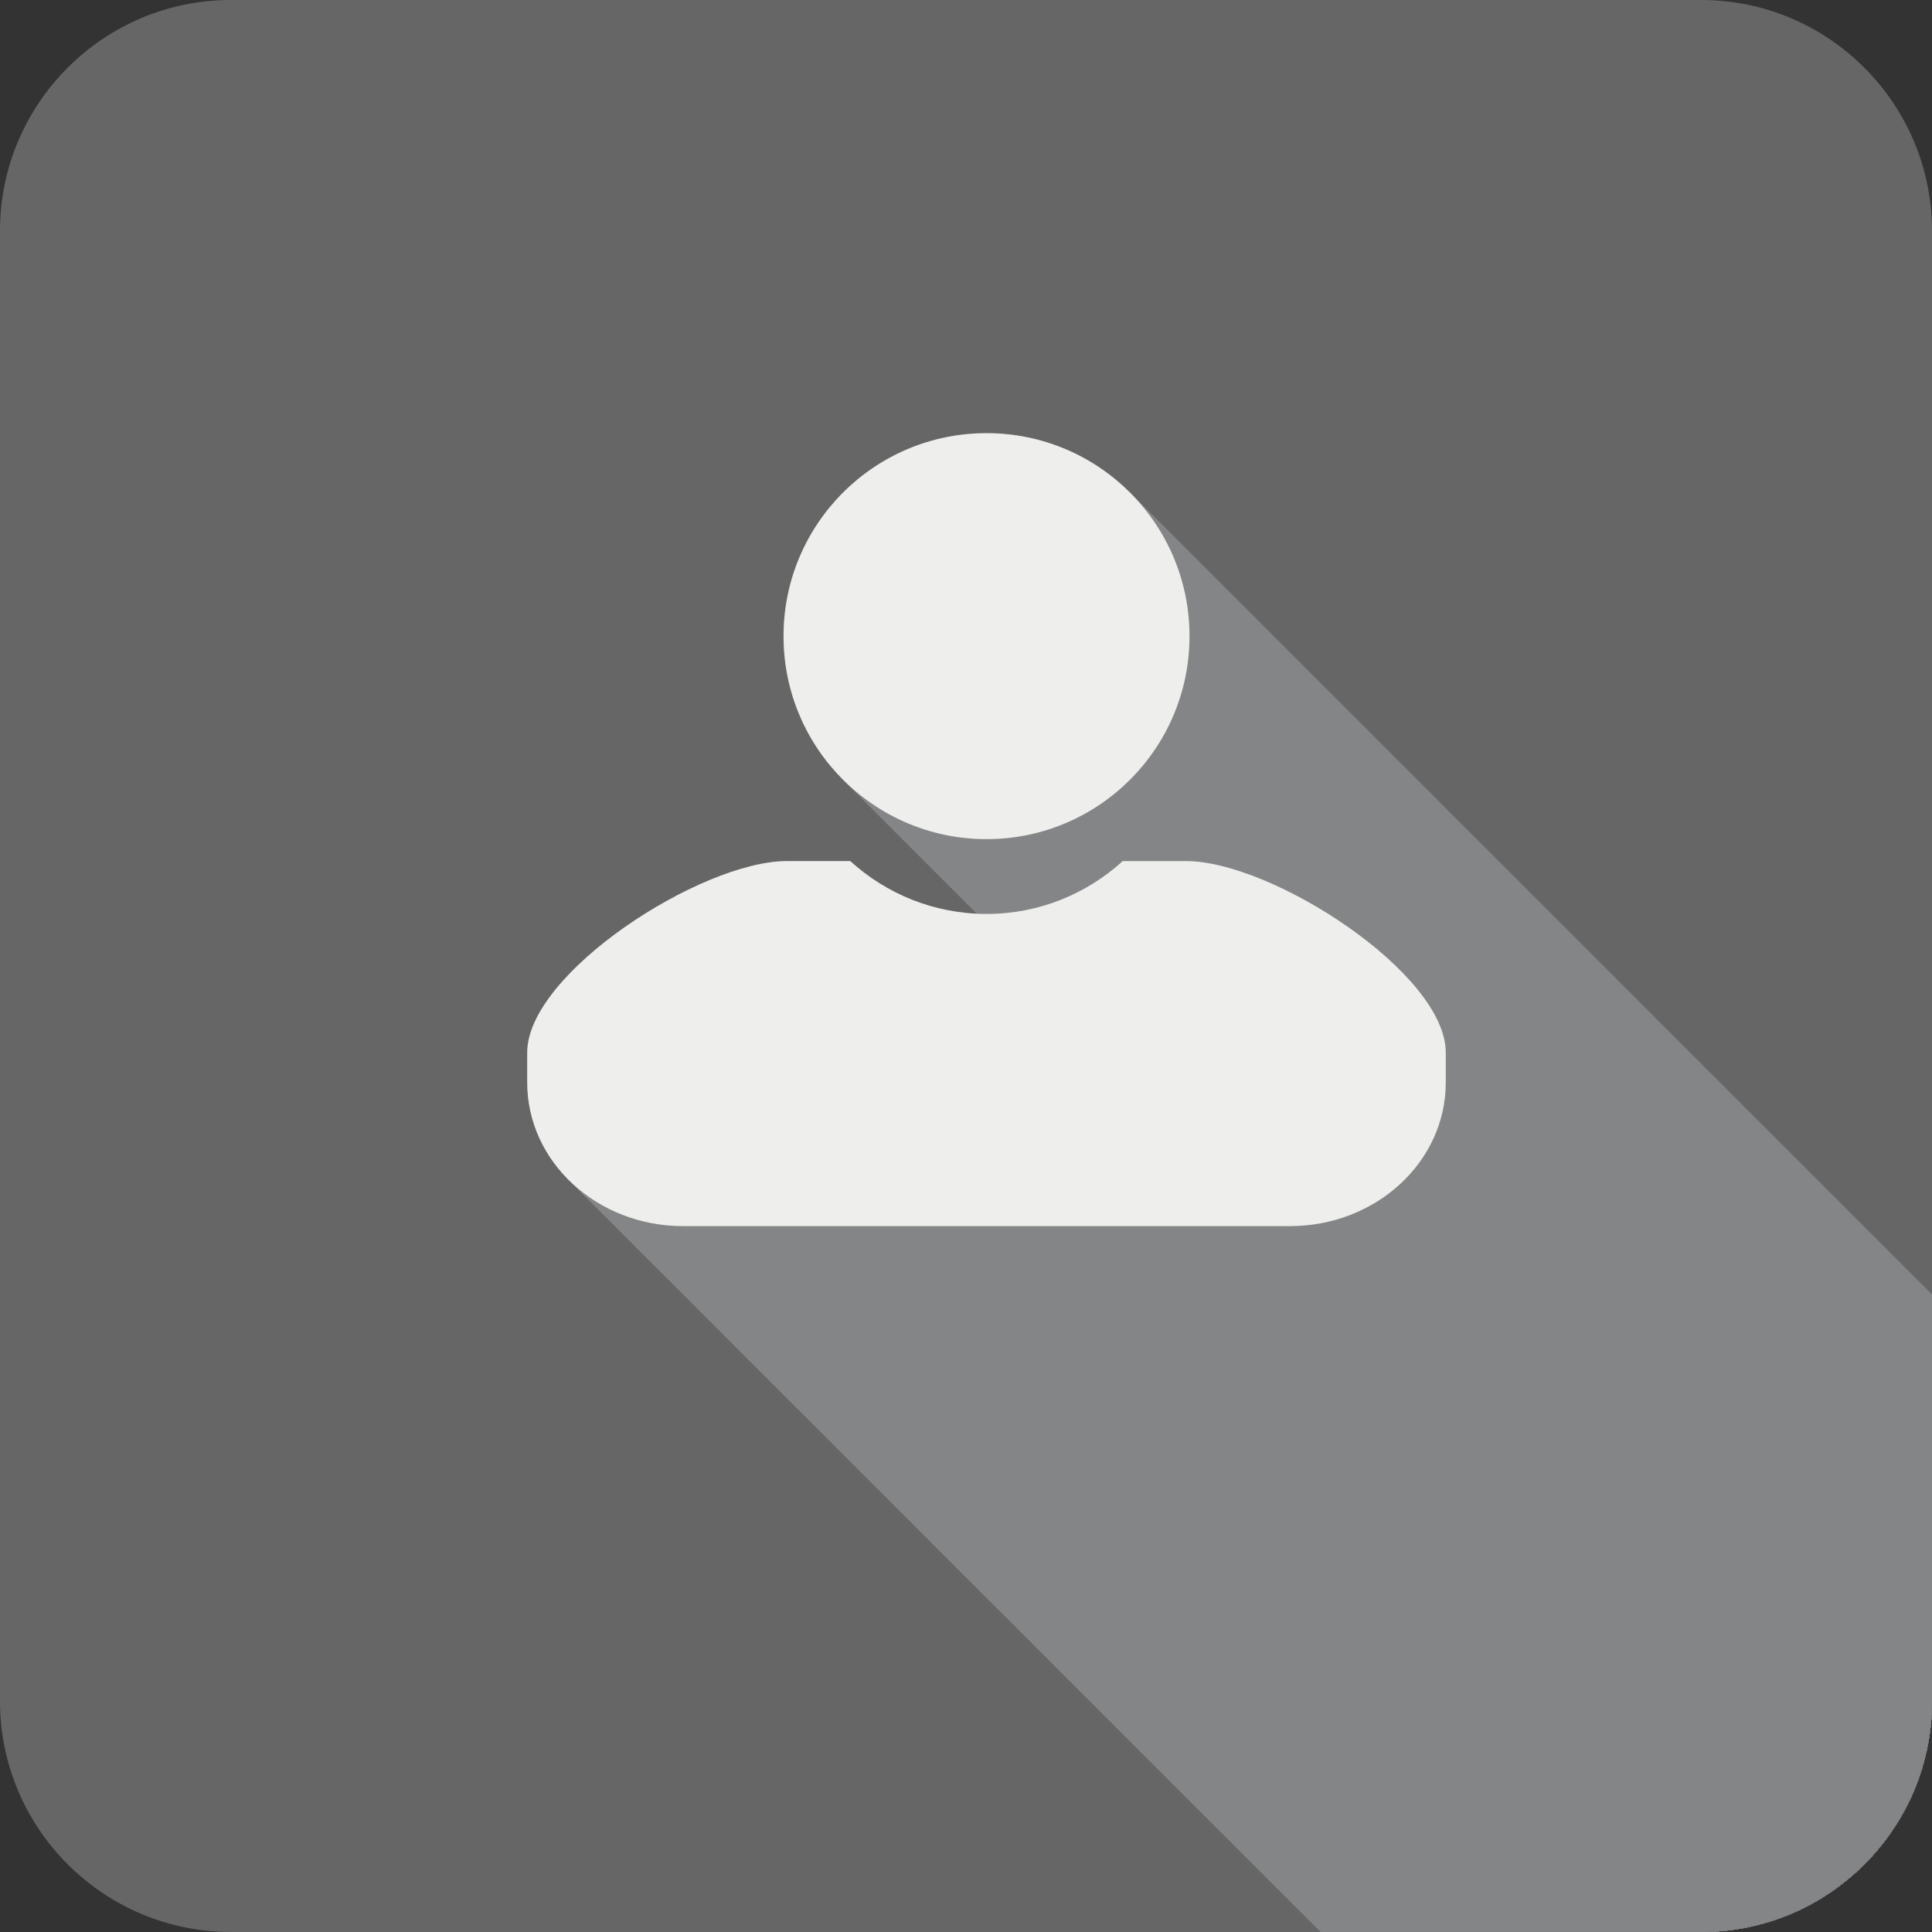 <?xml version="1.0" encoding="utf-8"?>
<!-- Generator: Adobe Illustrator 17.0.0, SVG Export Plug-In . SVG Version: 6.00 Build 0)  -->
<!DOCTYPE svg PUBLIC "-//W3C//DTD SVG 1.1//EN" "http://www.w3.org/Graphics/SVG/1.1/DTD/svg11.dtd">
<svg version="1.1" xmlns:x="http://ns.adobe.com/Extensibility/1.0/" xmlns:i="http://ns.adobe.com/AdobeIllustrator/10.0/" xmlns:graph="http://ns.adobe.com/Graphs/1.0/"
	 xmlns="http://www.w3.org/2000/svg" xmlns:xlink="http://www.w3.org/1999/xlink" x="0px" y="0px" width="90.985px"
	 height="90.984px" viewBox="0 0 90.985 90.984" enable-background="new 0 0 90.985 90.984" xml:space="preserve">
<rect x="0" y="0" width="90.985" height="90.984" fill="#333333" stroke="none"/>
<g id="Background">
</g>
<g id="Icons">
	<g>
		<path fill="#666666" d="M80.115,0H10.87C4.877,0,0,4.876,0,10.869v69.245c0,5.994,4.877,10.87,10.87,10.87h69.245
			c5.993,0,10.87-4.876,10.87-10.87V10.869C90.985,4.876,86.108,0,80.115,0z"/>
		<g>
			<defs>
				<path id="SVGID_65_" d="M80.115,0H10.87C4.877,0,0,4.876,0,10.869v69.245c0,5.994,4.877,10.87,10.87,10.87h69.245
					c5.993,0,10.87-4.876,10.87-10.87V10.869C90.985,4.876,86.108,0,80.115,0z"/>
			</defs>
			<clipPath id="SVGID_2_">
				<use xlink:href="#SVGID_65_"  overflow="visible"/>
			</clipPath>
			<g opacity="0.65" clip-path="url(#SVGID_2_)">
				<g>
					<circle fill="#939598" cx="46.46" cy="29.959" r="9.56"/>
					<path fill="#939598" d="M55.859,40.551h-2.984c-1.696,1.542-3.942,2.49-6.416,2.489c-2.475,0-4.722-0.946-6.418-2.489h-2.983
						c-4.052,0.001-12.229,5.284-12.229,9.019v1.408c0,3.734,3.284,6.764,7.337,6.763l28.583,0.001
						c4.053-0.001,7.338-3.029,7.338-6.764V49.57C68.087,45.834,59.911,40.551,55.859,40.551z"/>
				</g>
				<g>
					<circle fill="#939598" cx="46.749" cy="30.25" r="9.56"/>
					<path fill="#939598" d="M56.148,40.843h-2.982c-1.698,1.541-3.944,2.49-6.417,2.488c-2.475,0.001-4.723-0.945-6.418-2.488
						h-2.983c-4.052,0-12.227,5.284-12.228,9.018v1.408c0,3.734,3.283,6.764,7.337,6.764h28.583
						c4.053-0.001,7.338-3.028,7.338-6.764l-0.001-1.408C68.377,46.125,60.201,40.843,56.148,40.843z"/>
				</g>
				<g>
					<circle fill="#939598" cx="47.04" cy="30.54" r="9.56"/>
					<path fill="#939598" d="M56.44,41.133h-2.984c-1.697,1.542-3.943,2.49-6.417,2.489c-2.474,0-4.721-0.946-6.417-2.489h-2.983
						c-4.052,0.001-12.227,5.284-12.227,9.019L25.41,51.56c0.001,3.735,3.284,6.765,7.337,6.764l28.584,0.001
						c4.052-0.002,7.337-3.029,7.337-6.765v-1.408C68.668,46.416,60.492,41.133,56.44,41.133z"/>
				</g>
				<g>
					<circle fill="#939598" cx="47.331" cy="30.831" r="9.56"/>
					<path fill="#939598" d="M56.73,41.423h-2.983c-1.697,1.542-3.943,2.49-6.417,2.489c-2.474,0.001-4.722-0.946-6.417-2.489
						h-2.984c-4.051,0.001-12.228,5.285-12.228,9.019L25.7,51.851c0.001,3.734,3.284,6.764,7.337,6.764h28.584
						c4.053-0.001,7.337-3.028,7.337-6.764v-1.409C68.958,46.706,60.782,41.423,56.73,41.423z"/>
				</g>
				<g>
					<circle fill="#939598" cx="47.621" cy="31.121" r="9.56"/>
					<path fill="#939598" d="M57.021,41.713h-2.983c-1.697,1.541-3.944,2.49-6.417,2.489c-2.475,0-4.722-0.946-6.417-2.489H38.22
						c-4.053,0-12.229,5.284-12.229,9.02v1.408c0,3.733,3.283,6.764,7.336,6.763l28.584,0.001c4.053-0.002,7.338-3.029,7.338-6.764
						l-0.002-1.408C69.249,46.996,61.072,41.713,57.021,41.713z"/>
				</g>
				<g>
					<circle fill="#939598" cx="47.912" cy="31.412" r="9.56"/>
					<path fill="#939598" d="M57.312,42.004h-2.983c-1.697,1.542-3.943,2.49-6.417,2.489c-2.475,0-4.722-0.946-6.418-2.489H38.51
						c-4.052,0.001-12.227,5.284-12.227,9.019l-0.001,1.409c0.001,3.734,3.284,6.764,7.337,6.763l28.584,0.001
						c4.053-0.001,7.337-3.029,7.337-6.764v-1.409C69.539,47.287,61.363,42.004,57.312,42.004z"/>
				</g>
				<g>
					<circle fill="#939598" cx="48.202" cy="31.702" r="9.56"/>
					<path fill="#939598" d="M57.602,42.294h-2.983c-1.697,1.542-3.943,2.49-6.416,2.489c-2.475,0.001-4.723-0.945-6.418-2.489H38.8
						c-4.051,0.001-12.226,5.285-12.227,9.02l-0.001,1.408c0.001,3.734,3.284,6.764,7.337,6.764h28.584
						c4.053-0.001,7.338-3.028,7.338-6.764l-0.001-1.408C69.83,47.577,61.653,42.294,57.602,42.294z"/>
				</g>
				<g>
					<circle fill="#939598" cx="48.492" cy="31.993" r="9.56"/>
					<path fill="#939598" d="M57.892,42.585h-2.982c-1.698,1.542-3.943,2.49-6.417,2.489c-2.475,0-4.722-0.946-6.418-2.489h-2.983
						c-4.052,0-12.228,5.284-12.228,9.019l-0.001,1.409c0.001,3.733,3.284,6.764,7.337,6.763l28.583,0.001
						c4.054-0.002,7.338-3.029,7.338-6.764l-0.001-1.409C70.12,47.868,61.944,42.585,57.892,42.585z"/>
				</g>
				<g>
					<circle fill="#939598" cx="48.783" cy="32.283" r="9.56"/>
					<path fill="#939598" d="M58.183,42.875h-2.983c-1.697,1.542-3.943,2.49-6.417,2.489c-2.475,0-4.722-0.946-6.418-2.489h-2.983
						c-4.052,0.001-12.227,5.284-12.227,9.019l-0.001,1.408c0.001,3.734,3.284,6.764,7.337,6.763l28.584,0.001
						c4.053-0.001,7.337-3.029,7.337-6.764v-1.408C70.41,48.158,62.234,42.875,58.183,42.875z"/>
				</g>
				<g>
					<circle fill="#939598" cx="49.073" cy="32.573" r="9.56"/>
					<path fill="#939598" d="M58.474,43.165H55.49c-1.698,1.542-3.944,2.491-6.417,2.49c-2.475,0-4.722-0.946-6.418-2.49h-2.983
						c-4.052,0.001-12.227,5.285-12.228,9.02l-0.001,1.408c0.001,3.734,3.284,6.764,7.337,6.764h28.584
						c4.054-0.001,7.338-3.028,7.338-6.764L70.7,52.185C70.701,48.448,62.525,43.165,58.474,43.165z"/>
				</g>
				<g>
					<circle fill="#939598" cx="49.363" cy="32.863" r="9.56"/>
					<path fill="#939598" d="M58.764,43.456H55.78c-1.698,1.542-3.943,2.49-6.417,2.489c-2.475,0-4.722-0.946-6.418-2.489h-2.983
						c-4.052,0-12.227,5.283-12.227,9.02l-0.001,1.408c0.001,3.733,3.284,6.764,7.337,6.763l28.583,0.001
						c4.054-0.002,7.338-3.029,7.338-6.764l-0.001-1.408C70.991,48.739,62.815,43.456,58.764,43.456z"/>
				</g>
				<g>
					<circle fill="#939598" cx="49.654" cy="33.154" r="9.56"/>
					<path fill="#939598" d="M59.054,43.746H56.07c-1.697,1.542-3.943,2.49-6.416,2.49c-2.476,0-4.722-0.947-6.419-2.49h-2.983
						c-4.052,0.001-12.228,5.284-12.228,9.02l-0.001,1.408c0.001,3.734,3.284,6.764,7.337,6.763l28.584,0.001
						c4.054-0.001,7.337-3.028,7.337-6.764v-1.408C71.281,49.029,63.106,43.746,59.054,43.746z"/>
				</g>
				<g>
					<circle fill="#939598" cx="49.943" cy="33.444" r="9.56"/>
					<path fill="#939598" d="M59.344,44.036H56.36c-1.697,1.542-3.944,2.491-6.417,2.49c-2.475,0-4.722-0.946-6.418-2.49h-2.983
						c-4.052,0.001-12.228,5.285-12.229,9.02v1.409c0,3.733,3.284,6.763,7.336,6.763h28.584c4.054-0.001,7.338-3.028,7.338-6.763
						l-0.001-1.409C71.571,49.319,63.396,44.036,59.344,44.036z"/>
				</g>
				<g>
					<circle fill="#939598" cx="50.234" cy="33.735" r="9.56"/>
					<path fill="#939598" d="M59.635,44.327h-2.983c-1.697,1.542-3.944,2.49-6.416,2.49c-2.476,0-4.723-0.947-6.419-2.49h-2.983
						c-4.052,0-12.228,5.284-12.229,9.02v1.408c0,3.734,3.284,6.764,7.337,6.764h28.583c4.054-0.002,7.338-3.029,7.338-6.764
						l-0.001-1.408C71.862,49.61,63.688,44.327,59.635,44.327z"/>
				</g>
				<g>
					<circle fill="#939598" cx="50.525" cy="34.025" r="9.56"/>
					<path fill="#939598" d="M59.926,44.618h-2.984c-1.697,1.541-3.943,2.489-6.416,2.489c-2.476,0-4.722-0.947-6.418-2.489h-2.984
						c-4.051,0-12.227,5.283-12.228,9.019l-0.001,1.408c0.001,3.735,3.284,6.764,7.337,6.763l28.584,0.001
						c4.054-0.001,7.337-3.028,7.337-6.764v-1.408C72.152,49.9,63.978,44.618,59.926,44.618z"/>
				</g>
				<g>
					<circle fill="#939598" cx="50.814" cy="34.315" r="9.56"/>
					<path fill="#939598" d="M60.215,44.908h-2.983c-1.697,1.542-3.944,2.49-6.417,2.489c-2.475,0.001-4.722-0.946-6.418-2.489
						h-2.983c-4.052,0-12.227,5.284-12.228,9.02v1.408c0,3.734,3.284,6.764,7.337,6.763L65.104,62.1
						c4.054-0.002,7.338-3.029,7.338-6.764l-0.001-1.408C72.442,50.191,64.268,44.908,60.215,44.908z"/>
				</g>
				<g>
					<circle fill="#939598" cx="51.106" cy="34.606" r="9.56"/>
					<path fill="#939598" d="M60.506,45.199h-2.983c-1.697,1.541-3.943,2.49-6.417,2.489c-2.475,0-4.721-0.947-6.418-2.489h-2.983
						c-4.052,0-12.227,5.283-12.227,9.019l-0.001,1.408c0.001,3.735,3.284,6.764,7.337,6.763l28.583,0.001
						c4.054-0.002,7.338-3.028,7.338-6.764l-0.001-1.408C72.733,50.482,64.559,45.199,60.506,45.199z"/>
				</g>
				<g>
					<circle fill="#939598" cx="51.396" cy="34.897" r="9.56"/>
					<path fill="#939598" d="M60.797,45.489h-2.983c-1.697,1.542-3.944,2.49-6.417,2.489c-2.475,0.001-4.722-0.947-6.418-2.489
						h-2.984c-4.051,0-12.227,5.284-12.228,9.018l-0.001,1.408c0.001,3.735,3.285,6.764,7.337,6.764h28.584
						c4.054-0.001,7.338-3.028,7.338-6.764l-0.001-1.408C73.024,50.773,64.849,45.489,60.797,45.489z"/>
				</g>
				<g>
					<circle fill="#939598" cx="51.686" cy="35.187" r="9.56"/>
					<path fill="#939598" d="M61.086,45.779h-2.983c-1.697,1.541-3.943,2.49-6.417,2.488c-2.475,0.001-4.722-0.945-6.418-2.488
						h-2.982c-4.052,0-12.228,5.284-12.229,9.019v1.408c0,3.734,3.284,6.764,7.337,6.763l28.583,0.001
						c4.054-0.001,7.338-3.028,7.338-6.764v-1.408C73.313,51.063,65.139,45.779,61.086,45.779z"/>
				</g>
				<g>
					<circle fill="#939598" cx="51.978" cy="35.478" r="9.56"/>
					<path fill="#939598" d="M61.378,46.07h-2.984c-1.697,1.542-3.943,2.49-6.416,2.489c-2.476,0-4.722-0.947-6.419-2.489h-2.983
						c-4.052,0-12.227,5.283-12.227,9.019l-0.001,1.408c0.001,3.735,3.285,6.764,7.338,6.763l28.583,0.001
						c4.053-0.001,7.337-3.028,7.337-6.764v-1.408C73.604,51.354,65.43,46.07,61.378,46.07z"/>
				</g>
				<g>
					<circle fill="#939598" cx="52.268" cy="35.768" r="9.56"/>
					<path fill="#939598" d="M61.668,46.36h-2.983c-1.697,1.542-3.944,2.49-6.417,2.489c-2.475,0.001-4.722-0.946-6.418-2.489
						h-2.983c-4.052,0.001-12.228,5.284-12.229,9.019v1.408c0,3.735,3.284,6.764,7.337,6.764h28.583
						c4.054,0,7.338-3.027,7.338-6.764l-0.001-1.408C73.896,51.644,65.72,46.36,61.668,46.36z"/>
				</g>
				<g>
					<circle fill="#939598" cx="52.557" cy="36.058" r="9.56"/>
					<path fill="#939598" d="M61.958,46.65h-2.983c-1.698,1.541-3.944,2.49-6.418,2.488c-2.474,0.001-4.721-0.945-6.417-2.488
						h-2.983c-4.052,0-12.228,5.284-12.229,9.019v1.408c0,3.734,3.285,6.764,7.337,6.764h28.583
						c4.054-0.001,7.337-3.028,7.337-6.764v-1.408C74.185,51.934,66.011,46.65,61.958,46.65z"/>
				</g>
				<g>
					<circle fill="#939598" cx="52.849" cy="36.349" r="9.56"/>
					<path fill="#939598" d="M62.249,46.941h-2.984c-1.696,1.542-3.943,2.49-6.416,2.489c-2.476,0-4.722-0.946-6.418-2.489h-2.983
						c-4.052,0.001-12.229,5.284-12.229,9.019l-0.001,1.408c0.001,3.735,3.285,6.764,7.338,6.764h28.583
						c4.053,0,7.337-3.028,7.337-6.764V55.96C74.476,52.225,66.301,46.941,62.249,46.941z"/>
				</g>
				<g>
					<circle fill="#939598" cx="53.139" cy="36.639" r="9.56"/>
					<path fill="#939598" d="M62.539,47.231h-2.983c-1.697,1.542-3.944,2.49-6.417,2.489c-2.475,0.001-4.722-0.946-6.418-2.489
						h-2.983c-4.052,0.001-12.228,5.284-12.229,9.019v1.408c0,3.735,3.284,6.764,7.337,6.764h28.583
						c4.054,0,7.338-3.027,7.338-6.764V56.25C74.767,52.515,66.591,47.231,62.539,47.231z"/>
				</g>
				<g>
					<circle fill="#939598" cx="53.43" cy="36.93" r="9.56"/>
					<path fill="#939598" d="M62.829,47.523h-2.983c-1.697,1.542-3.943,2.49-6.417,2.488c-2.475,0.001-4.721-0.945-6.418-2.488
						h-2.982c-4.052,0-12.229,5.283-12.229,9.019v1.408c0,3.734,3.284,6.764,7.337,6.764H67.72c4.053-0.001,7.337-3.028,7.337-6.764
						v-1.408C75.057,52.806,66.882,47.523,62.829,47.523z"/>
				</g>
				<g>
					<circle fill="#939598" cx="53.72" cy="37.22" r="9.56"/>
					<path fill="#939598" d="M63.12,47.813h-2.984c-1.696,1.542-3.943,2.49-6.416,2.489c-2.475,0-4.722-0.946-6.418-2.489h-2.983
						c-4.052,0.001-12.228,5.284-12.228,9.018v1.408c0,3.735,3.284,6.764,7.337,6.764H68.01c4.053,0,7.338-3.028,7.338-6.764v-1.408
						C75.348,53.096,67.172,47.813,63.12,47.813z"/>
				</g>
				<g>
					<circle fill="#939598" cx="54.01" cy="37.511" r="9.56"/>
					<path fill="#939598" d="M63.41,48.103h-2.983c-1.697,1.542-3.943,2.491-6.417,2.489c-2.475,0.001-4.722-0.945-6.417-2.489
						h-2.984c-4.051,0.001-12.228,5.285-12.228,9.019l-0.001,1.408c0.001,3.735,3.284,6.765,7.337,6.765h28.584
						c4.053-0.001,7.337-3.028,7.337-6.765v-1.408C75.638,53.386,67.462,48.103,63.41,48.103z"/>
				</g>
				<g>
					<circle fill="#939598" cx="54.301" cy="37.801" r="9.56"/>
					<path fill="#939598" d="M63.7,48.394h-2.983c-1.697,1.542-3.942,2.49-6.417,2.488c-2.474,0.001-4.721-0.945-6.417-2.488h-2.983
						c-4.052,0-12.229,5.283-12.229,9.019v1.408c0,3.734,3.284,6.765,7.337,6.764l28.583,0.001c4.053-0.002,7.338-3.029,7.338-6.765
						l-0.001-1.408C75.929,53.677,67.753,48.394,63.7,48.394z"/>
				</g>
				<g>
					<circle fill="#939598" cx="54.591" cy="38.092" r="9.56"/>
					<path fill="#939598" d="M63.991,48.684h-2.983c-1.697,1.542-3.943,2.49-6.417,2.489c-2.475,0-4.722-0.946-6.418-2.489h-2.983
						c-4.052,0.001-12.228,5.284-12.228,9.019l-0.001,1.409c0.001,3.734,3.284,6.764,7.337,6.763l28.584,0.001
						c4.053-0.001,7.337-3.029,7.337-6.764v-1.409C76.219,53.967,68.043,48.684,63.991,48.684z"/>
				</g>
				<g>
					<circle fill="#939598" cx="54.88" cy="38.382" r="9.56"/>
					<path fill="#939598" d="M64.28,48.974h-2.982c-1.698,1.542-3.944,2.491-6.417,2.489c-2.475,0.001-4.722-0.945-6.418-2.489
						h-2.983c-4.052,0.001-12.228,5.285-12.229,9.02v1.408c0,3.734,3.283,6.764,7.337,6.764h28.583
						c4.054-0.001,7.338-3.028,7.338-6.764l-0.001-1.408C76.509,54.257,68.333,48.974,64.28,48.974z"/>
				</g>
				<g>
					<circle fill="#939598" cx="55.171" cy="38.672" r="9.56"/>
					<path fill="#939598" d="M64.571,49.265h-2.982c-1.698,1.541-3.944,2.49-6.417,2.489c-2.475,0-4.722-0.946-6.418-2.489h-2.983
						c-4.052,0-12.228,5.284-12.229,9.019v1.409c0,3.733,3.283,6.764,7.337,6.764h28.583c4.053-0.002,7.338-3.029,7.338-6.764
						l-0.001-1.409C76.8,54.548,68.624,49.265,64.571,49.265z"/>
				</g>
				<g>
					<circle fill="#939598" cx="55.461" cy="38.963" r="9.56"/>
					<path fill="#939598" d="M64.862,49.555h-2.984c-1.697,1.542-3.942,2.49-6.416,2.489c-2.476,0.001-4.722-0.946-6.418-2.489
						h-2.983c-4.051,0.001-12.228,5.285-12.229,9.02v1.408c0,3.734,3.283,6.764,7.336,6.763l28.584,0.001
						c4.054-0.001,7.338-3.028,7.338-6.764v-1.408C77.09,54.838,68.914,49.555,64.862,49.555z"/>
				</g>
				<g>
					<circle fill="#939598" cx="55.752" cy="39.253" r="9.56"/>
					<path fill="#939598" d="M65.152,49.846h-2.983c-1.698,1.541-3.944,2.49-6.417,2.488c-2.475,0.001-4.722-0.945-6.418-2.488
						h-2.983c-4.052,0-12.227,5.284-12.228,9.019v1.409c0,3.733,3.283,6.764,7.337,6.763l28.583,0.001
						c4.054-0.002,7.338-3.029,7.338-6.764l-0.001-1.409C77.38,55.128,69.204,49.846,65.152,49.846z"/>
				</g>
				<g>
					<circle fill="#939598" cx="56.043" cy="39.544" r="9.56"/>
					<path fill="#939598" d="M65.443,50.136H62.46c-1.698,1.541-3.944,2.49-6.416,2.489c-2.476,0-4.723-0.946-6.419-2.489h-2.983
						c-4.052,0-12.227,5.284-12.229,9.02v1.408c0,3.733,3.284,6.764,7.337,6.764h28.583c4.054-0.002,7.338-3.029,7.338-6.764
						l-0.001-1.408C77.671,55.419,69.495,50.136,65.443,50.136z"/>
				</g>
				<g>
					<circle fill="#939598" cx="56.334" cy="39.834" r="9.56"/>
					<path fill="#939598" d="M65.733,50.426h-2.982c-1.698,1.542-3.944,2.49-6.417,2.49c-2.475,0-4.722-0.947-6.418-2.49h-2.984
						c-4.051,0.001-12.227,5.285-12.228,9.019l-0.001,1.408c0.001,3.734,3.284,6.764,7.337,6.764h28.584
						c4.054-0.001,7.338-3.028,7.338-6.764l-0.001-1.408C77.962,55.709,69.786,50.426,65.733,50.426z"/>
				</g>
				<g>
					<circle fill="#939598" cx="56.623" cy="40.124" r="9.56"/>
					<path fill="#939598" d="M66.023,50.717H63.04c-1.697,1.541-3.944,2.49-6.417,2.489c-2.475,0-4.722-0.946-6.418-2.489h-2.983
						c-4.052,0-12.228,5.284-12.229,9.02v1.408c0,3.733,3.284,6.764,7.337,6.763l28.583,0.001c4.054-0.002,7.338-3.029,7.338-6.764
						l-0.001-1.408C78.251,55.999,70.076,50.717,66.023,50.717z"/>
				</g>
				<g>
					<circle fill="#939598" cx="56.914" cy="40.415" r="9.56"/>
					<path fill="#939598" d="M66.314,51.007h-2.983c-1.697,1.542-3.943,2.49-6.416,2.49c-2.476,0-4.722-0.947-6.419-2.49h-2.983
						c-4.052,0-12.228,5.284-12.229,9.02v1.408c0,3.734,3.284,6.764,7.338,6.764h28.582c4.054-0.002,7.338-3.029,7.338-6.764
						l-0.001-1.408C78.542,56.29,70.367,51.007,66.314,51.007z"/>
				</g>
				<g>
					<circle fill="#939598" cx="57.205" cy="40.705" r="9.56"/>
					<path fill="#939598" d="M66.605,51.297h-2.983c-1.698,1.542-3.944,2.49-6.417,2.49c-2.475,0-4.722-0.947-6.418-2.49h-2.984
						c-4.051,0.001-12.227,5.285-12.228,9.02l-0.001,1.408c0.001,3.734,3.284,6.764,7.337,6.764h28.584
						c4.054-0.001,7.338-3.028,7.338-6.764l-0.001-1.408C78.833,56.58,70.657,51.297,66.605,51.297z"/>
				</g>
				<g>
					<circle fill="#939598" cx="57.495" cy="40.994" r="9.56"/>
					<path fill="#939598" d="M66.895,51.588h-2.983c-1.697,1.541-3.944,2.49-6.416,2.488c-2.476,0.001-4.723-0.946-6.418-2.488
						h-2.983c-4.053,0-12.228,5.283-12.228,9.019v1.408c0,3.734,3.284,6.764,7.336,6.763l28.584,0.001
						c4.053-0.001,7.338-3.028,7.338-6.764l-0.002-1.408C79.123,56.871,70.947,51.588,66.895,51.588z"/>
				</g>
				<g>
					<circle fill="#939598" cx="57.786" cy="41.286" r="9.56"/>
					<path fill="#939598" d="M67.187,51.879h-2.984c-1.697,1.541-3.943,2.489-6.416,2.489c-2.476,0-4.722-0.947-6.419-2.489h-2.983
						c-4.052,0-12.227,5.283-12.227,9.019l-0.001,1.408c0.001,3.735,3.284,6.764,7.337,6.763l28.584,0.001
						c4.054-0.001,7.337-3.028,7.337-6.764v-1.408C79.413,57.161,71.238,51.879,67.187,51.879z"/>
				</g>
				<g>
					<circle fill="#939598" cx="58.076" cy="41.576" r="9.56"/>
					<path fill="#939598" d="M67.477,52.169h-2.983c-1.697,1.542-3.944,2.49-6.417,2.489c-2.475,0.001-4.722-0.946-6.418-2.489
						h-2.984c-4.051,0-12.227,5.284-12.228,9.019l-0.001,1.408c0.001,3.735,3.285,6.764,7.337,6.764h28.584
						c4.054-0.001,7.338-3.028,7.338-6.764l-0.001-1.408C79.704,57.452,71.528,52.169,67.477,52.169z"/>
				</g>
				<g>
					<circle fill="#939598" cx="58.367" cy="41.866" r="9.559"/>
					<path fill="#939598" d="M67.767,52.46h-2.983c-1.697,1.541-3.943,2.49-6.417,2.488c-2.475,0.001-4.721-0.946-6.418-2.488
						h-2.983c-4.052,0-12.228,5.282-12.228,9.019l-0.001,1.408c0.001,3.734,3.284,6.764,7.337,6.763l28.583,0.001
						c4.054-0.002,7.338-3.028,7.338-6.764l-0.001-1.408C79.994,57.742,71.819,52.46,67.767,52.46z"/>
				</g>
				<g>
					<circle fill="#939598" cx="58.657" cy="42.157" r="9.56"/>
					<path fill="#939598" d="M68.058,52.75h-2.984c-1.696,1.542-3.943,2.49-6.416,2.489c-2.476,0-4.722-0.947-6.419-2.489h-2.983
						c-4.052,0-12.227,5.283-12.227,9.018l-0.001,1.408c0.001,3.735,3.285,6.764,7.337,6.763l28.584,0.001
						c4.054-0.001,7.337-3.028,7.337-6.764v-1.408C80.284,58.033,72.109,52.75,68.058,52.75z"/>
				</g>
				<g>
					<circle fill="#939598" cx="58.947" cy="42.447" r="9.56"/>
					<path fill="#939598" d="M68.348,53.04h-2.983c-1.697,1.542-3.944,2.491-6.417,2.489c-2.475,0.001-4.722-0.946-6.418-2.489
						h-2.983c-4.052,0.001-12.228,5.284-12.229,9.019l-0.001,1.408c0.001,3.735,3.285,6.764,7.338,6.764h28.583
						c4.054-0.001,7.338-3.027,7.338-6.764l-0.001-1.408C80.575,58.323,72.399,53.04,68.348,53.04z"/>
				</g>
				<g>
					<circle fill="#939598" cx="59.238" cy="42.737" r="9.559"/>
					<path fill="#939598" d="M68.638,53.331h-2.983c-1.697,1.542-3.943,2.49-6.417,2.488c-2.475,0.001-4.721-0.946-6.418-2.488
						h-2.983c-4.052,0-12.228,5.283-12.228,9.019l-0.001,1.408c0.001,3.734,3.285,6.764,7.337,6.763l28.583,0.001
						c4.054-0.001,7.338-3.028,7.338-6.764l-0.001-1.408C80.865,58.614,72.69,53.331,68.638,53.331z"/>
				</g>
				<g>
					<circle fill="#939598" cx="59.528" cy="43.028" r="9.56"/>
					<path fill="#939598" d="M68.929,53.621h-2.984c-1.696,1.542-3.943,2.49-6.416,2.489c-2.476,0.001-4.722-0.946-6.419-2.489
						h-2.982c-4.052,0.001-12.229,5.284-12.229,9.019l-0.001,1.408c0.001,3.735,3.285,6.764,7.338,6.764h28.583
						c4.054,0,7.337-3.028,7.337-6.764V62.64C81.155,58.904,72.98,53.621,68.929,53.621z"/>
				</g>
				<g>
					<circle fill="#939598" cx="59.818" cy="43.318" r="9.56"/>
					<path fill="#939598" d="M69.218,53.911h-2.983c-1.697,1.542-3.943,2.491-6.417,2.489c-2.475,0.001-4.722-0.946-6.418-2.489
						h-2.982c-4.052,0.001-12.229,5.284-12.229,9.019v1.409c0,3.734,3.283,6.764,7.336,6.763l28.584,0.001
						c4.053-0.001,7.338-3.028,7.338-6.764l-0.001-1.409C81.446,59.194,73.271,53.911,69.218,53.911z"/>
				</g>
				<g>
					<circle fill="#939598" cx="60.109" cy="43.609" r="9.56"/>
					<path fill="#939598" d="M69.509,54.202h-2.983c-1.697,1.541-3.943,2.49-6.416,2.489c-2.476,0-4.723-0.946-6.419-2.489h-2.982
						c-4.053,0-12.229,5.284-12.229,9.019v1.408c0,3.734,3.283,6.764,7.337,6.764h28.583c4.053-0.001,7.337-3.028,7.337-6.764
						v-1.408C81.736,59.485,73.562,54.202,69.509,54.202z"/>
				</g>
				<g>
					<circle fill="#939598" cx="60.4" cy="43.899" r="9.56"/>
					<path fill="#939598" d="M69.8,54.492h-2.984c-1.696,1.542-3.943,2.49-6.416,2.489c-2.475,0.001-4.722-0.946-6.418-2.489h-2.983
						c-4.052,0.001-12.228,5.284-12.229,9.019v1.408c0,3.735,3.284,6.764,7.337,6.764h28.583c4.054,0,7.337-3.027,7.337-6.764
						v-1.408C82.026,59.775,73.852,54.492,69.8,54.492z"/>
				</g>
				<g>
					<circle fill="#939598" cx="60.689" cy="44.189" r="9.56"/>
					<path fill="#939598" d="M70.089,54.783h-2.982c-1.698,1.541-3.944,2.49-6.418,2.488c-2.474,0.001-4.722-0.945-6.417-2.488
						h-2.983c-4.052,0-12.228,5.284-12.228,9.019v1.408c0,3.734,3.283,6.764,7.336,6.764h28.584
						c4.053-0.001,7.338-3.028,7.338-6.764l-0.001-1.408C82.317,60.065,74.142,54.783,70.089,54.783z"/>
				</g>
				<g>
					<circle fill="#939598" cx="60.98" cy="44.481" r="9.56"/>
					<path fill="#939598" d="M70.38,55.073h-2.983c-1.697,1.541-3.943,2.49-6.416,2.489c-2.476,0-4.723-0.946-6.418-2.489h-2.983
						c-4.052,0-12.229,5.284-12.229,9.019V65.5c0,3.734,3.284,6.764,7.337,6.764h28.583c4.053-0.001,7.338-3.028,7.338-6.764
						l-0.001-1.408C82.608,60.356,74.433,55.073,70.38,55.073z"/>
				</g>
				<g>
					<circle fill="#939598" cx="61.271" cy="44.772" r="9.56"/>
					<path fill="#939598" d="M70.671,55.363h-2.983c-1.697,1.542-3.943,2.49-6.417,2.489c-2.475,0.001-4.722-0.946-6.418-2.489
						h-2.983c-4.051,0.001-12.228,5.285-12.228,9.019l-0.001,1.408c0.001,3.735,3.284,6.765,7.337,6.765h28.584
						c4.053-0.001,7.337-3.028,7.337-6.765v-1.408C82.898,60.647,74.723,55.363,70.671,55.363z"/>
				</g>
				<g>
					<circle fill="#939598" cx="61.56" cy="45.061" r="9.559"/>
					<path fill="#939598" d="M70.96,55.653h-2.982c-1.698,1.541-3.944,2.49-6.417,2.489c-2.475,0-4.722-0.946-6.418-2.489h-2.983
						c-4.052,0-12.229,5.283-12.229,9.02v1.408c0,3.733,3.283,6.764,7.336,6.763l28.584,0.001c4.054-0.002,7.338-3.029,7.338-6.764
						l-0.001-1.408C83.188,60.937,75.013,55.653,70.96,55.653z"/>
				</g>
				<g>
					<circle fill="#939598" cx="61.851" cy="45.353" r="9.56"/>
					<path fill="#939598" d="M71.251,55.944h-2.982c-1.698,1.542-3.943,2.49-6.417,2.489c-2.475,0-4.722-0.946-6.418-2.489H52.45
						c-4.052,0-12.228,5.284-12.228,9.019l-0.001,1.408c0.001,3.734,3.284,6.765,7.337,6.765h28.583
						c4.053-0.002,7.338-3.029,7.338-6.765l-0.001-1.408C83.479,61.228,75.304,55.944,71.251,55.944z"/>
				</g>
				<g>
					<circle fill="#939598" cx="62.142" cy="45.643" r="9.56"/>
					<path fill="#939598" d="M71.542,56.234H68.56c-1.698,1.542-3.944,2.49-6.418,2.489c-2.474,0.001-4.722-0.945-6.417-2.489H52.74
						c-4.051,0.001-12.228,5.285-12.228,9.019l-0.001,1.408c0.001,3.734,3.284,6.764,7.337,6.764h28.584
						c4.053-0.001,7.338-3.028,7.338-6.764l-0.001-1.408C83.771,61.518,75.594,56.234,71.542,56.234z"/>
				</g>
				<g>
					<circle fill="#939598" cx="62.432" cy="45.932" r="9.559"/>
					<path fill="#939598" d="M71.832,56.524H68.85c-1.699,1.541-3.944,2.49-6.418,2.489c-2.474,0-4.722-0.946-6.418-2.489H53.03
						c-4.051,0-12.229,5.283-12.229,9.019v1.408c0,3.733,3.285,6.764,7.338,6.763l28.582,0.001c4.055-0.002,7.338-3.029,7.338-6.764
						v-1.408C84.06,61.808,75.885,56.524,71.832,56.524z"/>
				</g>
				<g>
					<circle fill="#939598" cx="62.722" cy="46.224" r="9.56"/>
					<path fill="#939598" d="M72.123,56.815H69.14c-1.698,1.542-3.943,2.49-6.416,2.489c-2.476,0-4.723-0.946-6.419-2.489h-2.983
						c-4.052,0-12.228,5.284-12.228,9.02l-0.001,1.408c0.001,3.733,3.284,6.764,7.337,6.764h28.583
						c4.054-0.002,7.338-3.029,7.338-6.764l-0.001-1.408C84.351,62.099,76.175,56.815,72.123,56.815z"/>
				</g>
				<g>
					<circle fill="#939598" cx="63.013" cy="46.514" r="9.56"/>
					<path fill="#939598" d="M72.413,57.106h-2.982c-1.698,1.542-3.944,2.49-6.417,2.489c-2.475,0.001-4.722-0.945-6.418-2.489
						h-2.984c-4.051,0.001-12.227,5.285-12.228,9.019l-0.001,1.408c0.001,3.734,3.284,6.764,7.337,6.764h28.584
						c4.053-0.001,7.338-3.028,7.338-6.764l-0.001-1.408C84.642,62.389,76.466,57.106,72.413,57.106z"/>
				</g>
				<g>
					<circle fill="#939598" cx="63.304" cy="46.804" r="9.56"/>
					<path fill="#939598" d="M72.704,57.397h-2.983c-1.698,1.542-3.943,2.49-6.417,2.489c-2.475,0-4.722-0.946-6.418-2.489h-2.983
						c-4.052,0-12.228,5.283-12.228,9.019v1.408c0,3.733,3.284,6.764,7.337,6.763l28.583,0.001c4.054-0.002,7.338-3.029,7.338-6.764
						l-0.001-1.408C84.932,62.68,76.756,57.397,72.704,57.397z"/>
				</g>
				<g>
					<circle fill="#939598" cx="63.594" cy="47.095" r="9.56"/>
					<path fill="#939598" d="M72.994,57.687h-2.983c-1.698,1.542-3.943,2.49-6.416,2.49c-2.476,0-4.723-0.947-6.419-2.49h-2.983
						c-4.052,0.001-12.228,5.284-12.228,9.02l-0.001,1.408c0.001,3.734,3.284,6.764,7.337,6.764h28.583
						c4.054-0.001,7.338-3.029,7.338-6.764l-0.001-1.408C85.222,62.97,77.047,57.687,72.994,57.687z"/>
				</g>
				<g>
					<circle fill="#939598" cx="63.884" cy="47.385" r="9.56"/>
					<path fill="#939598" d="M73.285,57.977h-2.983c-1.698,1.542-3.944,2.491-6.417,2.49c-2.475,0-4.722-0.946-6.418-2.49h-2.984
						c-4.051,0.001-12.227,5.285-12.228,9.02l-0.001,1.408c0.001,3.734,3.284,6.764,7.337,6.764h28.584
						c4.054-0.001,7.338-3.028,7.338-6.764l-0.001-1.408C85.513,63.26,77.337,57.977,73.285,57.977z"/>
				</g>
				<g>
					<circle fill="#939598" cx="64.175" cy="47.675" r="9.56"/>
					<path fill="#939598" d="M73.575,58.268h-2.983c-1.698,1.542-3.943,2.49-6.417,2.489c-2.475,0.001-4.721-0.946-6.418-2.489
						h-2.983c-4.052,0-12.229,5.283-12.229,9.02v1.408c0,3.734,3.284,6.764,7.337,6.763l28.583,0.001
						c4.054-0.002,7.338-3.029,7.338-6.764l-0.001-1.408C85.803,63.551,77.628,58.268,73.575,58.268z"/>
				</g>
				<g>
					<circle fill="#939598" cx="64.465" cy="47.966" r="9.56"/>
					<path fill="#939598" d="M73.866,58.558h-2.984c-1.697,1.542-3.943,2.49-6.416,2.49c-2.476,0-4.722-0.947-6.418-2.49h-2.984
						c-4.052,0.001-12.228,5.284-12.228,9.02l-0.001,1.408c0.001,3.734,3.284,6.764,7.337,6.763l28.584,0.001
						c4.053-0.001,7.337-3.028,7.337-6.764v-1.408C86.093,63.841,77.918,58.558,73.866,58.558z"/>
				</g>
				<g>
					<circle fill="#939598" cx="64.755" cy="48.256" r="9.56"/>
					<path fill="#939598" d="M74.155,58.849h-2.983c-1.697,1.542-3.944,2.49-6.417,2.489c-2.475,0.001-4.722-0.946-6.418-2.489
						h-2.983c-4.052,0-12.228,5.284-12.229,9.019v1.409c0,3.734,3.284,6.763,7.337,6.763h28.583
						c4.054-0.001,7.338-3.028,7.338-6.763l-0.001-1.409C86.383,64.132,78.208,58.849,74.155,58.849z"/>
				</g>
				<g>
					<circle fill="#939598" cx="65.046" cy="48.547" r="9.56"/>
					<path fill="#939598" d="M74.446,59.139h-2.983c-1.697,1.542-3.944,2.49-6.416,2.49c-2.476,0-4.723-0.947-6.419-2.49h-2.983
						c-4.052,0-12.228,5.284-12.229,9.02v1.408c0,3.734,3.284,6.764,7.337,6.764h28.583c4.054-0.002,7.338-3.029,7.338-6.764
						l-0.001-1.408C86.674,64.422,78.499,59.139,74.446,59.139z"/>
				</g>
				<g>
					<circle fill="#939598" cx="65.336" cy="48.837" r="9.56"/>
					<path fill="#939598" d="M74.737,59.43h-2.985c-1.696,1.542-3.942,2.49-6.416,2.489c-2.476,0.001-4.721-0.947-6.418-2.489
						h-2.983c-4.051,0-12.227,5.283-12.228,9.019v1.408c0,3.735,3.284,6.764,7.337,6.763l28.583,0.001
						c4.055-0.001,7.338-3.028,7.338-6.764v-1.408C86.964,64.713,78.788,59.43,74.737,59.43z"/>
				</g>
				<g>
					<circle fill="#939598" cx="65.627" cy="49.127" r="9.559"/>
					<path fill="#939598" d="M75.026,59.721h-2.983c-1.697,1.541-3.944,2.49-6.417,2.488c-2.475,0.001-4.722-0.946-6.418-2.488
						h-2.982c-4.053,0-12.229,5.282-12.229,9.018v1.409c0,3.734,3.284,6.764,7.337,6.763l28.583,0.001
						c4.054-0.002,7.338-3.028,7.338-6.764l-0.001-1.409C87.254,65.003,79.079,59.721,75.026,59.721z"/>
				</g>
				<g>
					<circle fill="#939598" cx="65.917" cy="49.418" r="9.56"/>
					<path fill="#939598" d="M75.317,60.011h-2.983c-1.697,1.541-3.944,2.49-6.416,2.489c-2.476,0-4.722-0.947-6.419-2.489h-2.983
						c-4.052,0-12.228,5.283-12.229,9.019v1.408c0,3.734,3.285,6.764,7.337,6.764h28.583c4.054-0.001,7.338-3.028,7.338-6.764
						l-0.001-1.408C87.545,65.294,79.37,60.011,75.317,60.011z"/>
				</g>
				<g>
					<circle fill="#939598" cx="66.208" cy="49.708" r="9.56"/>
					<path fill="#939598" d="M75.608,60.301h-2.983c-1.697,1.542-3.944,2.49-6.417,2.489c-2.475,0.001-4.722-0.947-6.418-2.489
						h-2.984c-4.051,0.001-12.227,5.284-12.228,9.019l-0.001,1.408c0.001,3.735,3.285,6.764,7.338,6.764h28.583
						c4.054-0.001,7.338-3.027,7.338-6.764l-0.001-1.408C87.836,65.584,79.66,60.301,75.608,60.301z"/>
				</g>
				<g>
					<circle fill="#939598" cx="66.498" cy="49.998" r="9.559"/>
					<path fill="#939598" d="M75.897,60.592h-2.983c-1.697,1.541-3.943,2.49-6.417,2.488c-2.475,0.001-4.722-0.946-6.418-2.488
						h-2.982c-4.052,0-12.229,5.283-12.229,9.018v1.409c0,3.734,3.283,6.764,7.337,6.763l28.583,0.001
						c4.053-0.001,7.337-3.028,7.337-6.764v-1.409C88.125,65.874,79.95,60.592,75.897,60.592z"/>
				</g>
				<g>
					<circle fill="#939598" cx="66.789" cy="50.289" r="9.56"/>
					<path fill="#939598" d="M76.188,60.882h-2.983c-1.697,1.542-3.943,2.49-6.416,2.489c-2.476,0-4.722-0.946-6.419-2.489h-2.982
						c-4.053,0-12.229,5.284-12.229,9.019v1.408c0,3.734,3.285,6.764,7.338,6.764h28.583c4.053-0.001,7.337-3.028,7.337-6.764V69.9
						C88.416,66.165,80.241,60.882,76.188,60.882z"/>
				</g>
				<g>
					<circle fill="#939598" cx="67.079" cy="50.579" r="9.56"/>
					<path fill="#939598" d="M76.479,61.172h-2.983c-1.697,1.542-3.944,2.49-6.417,2.489c-2.475,0.001-4.722-0.946-6.418-2.489
						h-2.983c-4.052,0.001-12.228,5.284-12.228,9.018v1.408c0,3.735,3.284,6.764,7.337,6.764h28.583
						c4.054,0,7.338-3.027,7.338-6.764l-0.001-1.408C88.707,66.455,80.531,61.172,76.479,61.172z"/>
				</g>
				<g>
					<circle fill="#939598" cx="67.37" cy="50.869" r="9.56"/>
					<path fill="#939598" d="M76.769,61.462h-2.982c-1.697,1.541-3.944,2.49-6.417,2.488c-2.475,0.001-4.723-0.945-6.418-2.488
						h-2.982c-4.053,0-12.229,5.283-12.229,9.019v1.408c0,3.734,3.284,6.765,7.337,6.764l28.583,0.001
						c4.053-0.002,7.338-3.029,7.338-6.765l-0.001-1.408C88.997,66.745,80.821,61.462,76.769,61.462z"/>
				</g>
				<g>
					<circle fill="#939598" cx="67.66" cy="51.16" r="9.56"/>
					<path fill="#939598" d="M77.06,61.753h-2.983c-1.697,1.542-3.943,2.49-6.416,2.489c-2.476,0-4.722-0.946-6.419-2.489h-2.982
						c-4.052,0.001-12.228,5.284-12.228,9.019v1.408c0,3.735,3.284,6.764,7.338,6.764H81.95c4.053-0.001,7.338-3.028,7.338-6.764
						l-0.001-1.408C89.288,67.036,81.112,61.753,77.06,61.753z"/>
				</g>
				<g>
					<circle fill="#939598" cx="67.951" cy="51.45" r="9.56"/>
					<path fill="#939598" d="M77.351,62.043h-2.983c-1.697,1.542-3.943,2.49-6.417,2.489c-2.475,0.001-4.722-0.945-6.418-2.489
						h-2.983c-4.051,0.001-12.228,5.285-12.228,9.018L46.32,72.47c0.001,3.735,3.284,6.765,7.337,6.765h28.584
						c4.053-0.001,7.337-3.028,7.337-6.765v-1.408C89.578,67.326,81.402,62.043,77.351,62.043z"/>
				</g>
				<g>
					<circle fill="#939598" cx="68.241" cy="51.741" r="9.56"/>
					<path fill="#939598" d="M77.641,62.334h-2.983c-1.697,1.542-3.943,2.49-6.417,2.488c-2.474,0.001-4.721-0.945-6.417-2.488
						H58.84c-4.052,0-12.228,5.283-12.228,9.018v1.408c0,3.734,3.284,6.764,7.337,6.764h28.583c4.053-0.001,7.338-3.028,7.338-6.764
						l-0.001-1.408C89.869,67.617,81.693,62.334,77.641,62.334z"/>
				</g>
				<g>
					<circle fill="#939598" cx="68.531" cy="52.032" r="9.56"/>
					<path fill="#939598" d="M77.931,62.624h-2.982c-1.698,1.542-3.943,2.49-6.417,2.489c-2.475,0-4.722-0.946-6.418-2.489H59.13
						c-4.052,0.001-12.228,5.284-12.229,9.019v1.408c0,3.735,3.284,6.765,7.338,6.765h28.582c4.053-0.002,7.338-3.029,7.338-6.765
						l-0.001-1.408C90.159,67.907,81.983,62.624,77.931,62.624z"/>
				</g>
				<g>
					<circle fill="#939598" cx="68.822" cy="52.322" r="9.56"/>
					<path fill="#939598" d="M78.222,62.914h-2.983c-1.697,1.542-3.943,2.491-6.417,2.489c-2.475,0.001-4.722-0.945-6.417-2.489
						h-2.983c-4.052,0.001-12.229,5.285-12.229,9.019l-0.001,1.409c0.001,3.734,3.284,6.764,7.337,6.764h28.584
						c4.053-0.001,7.338-3.028,7.338-6.764l-0.001-1.409C90.45,68.197,82.273,62.914,78.222,62.914z"/>
				</g>
				<g>
					<circle fill="#939598" cx="69.112" cy="52.612" r="9.56"/>
					<path fill="#939598" d="M78.512,63.205h-2.982c-1.698,1.542-3.943,2.49-6.417,2.488c-2.475,0.001-4.722-0.945-6.418-2.488
						h-2.983c-4.052,0-12.228,5.283-12.228,9.019l-0.001,1.408c0.001,3.734,3.284,6.765,7.337,6.764l28.583,0.001
						c4.053-0.002,7.338-3.029,7.338-6.765l-0.001-1.408C90.74,68.488,82.564,63.205,78.512,63.205z"/>
				</g>
				<g>
					<circle fill="#939598" cx="69.402" cy="52.903" r="9.56"/>
					<path fill="#939598" d="M78.803,63.495h-2.983c-1.698,1.542-3.943,2.49-6.417,2.489c-2.475,0-4.722-0.946-6.418-2.489h-2.983
						c-4.052,0.001-12.228,5.284-12.228,9.02l-0.001,1.408c0.001,3.734,3.284,6.764,7.338,6.764h28.583
						c4.053-0.001,7.337-3.029,7.337-6.764v-1.408C91.03,68.778,82.854,63.495,78.803,63.495z"/>
				</g>
				<g>
					<circle fill="#939598" cx="69.692" cy="53.193" r="9.559"/>
					<path fill="#939598" d="M79.093,63.785h-2.983c-1.698,1.542-3.944,2.491-6.417,2.489c-2.475,0.001-4.722-0.945-6.418-2.489
						h-2.983c-4.052,0.001-12.229,5.284-12.229,9.02v1.408c0,3.734,3.283,6.765,7.336,6.764l28.584,0.001
						c4.054-0.002,7.338-3.029,7.338-6.765l-0.001-1.408C91.32,69.068,83.146,63.785,79.093,63.785z"/>
				</g>
				<g>
					<circle fill="#939598" cx="69.983" cy="53.484" r="9.56"/>
					<path fill="#939598" d="M79.384,64.076H76.4c-1.698,1.541-3.944,2.49-6.417,2.489c-2.475,0-4.722-0.946-6.418-2.489h-2.983
						c-4.052,0-12.228,5.284-12.229,9.02v1.408c0,3.733,3.283,6.764,7.337,6.764h28.583c4.054-0.002,7.338-3.029,7.338-6.764
						l-0.001-1.408C91.611,69.359,83.436,64.076,79.384,64.076z"/>
				</g>
				<g>
					<circle fill="#939598" cx="70.274" cy="53.774" r="9.56"/>
					<path fill="#939598" d="M79.674,64.366H76.69c-1.697,1.542-3.943,2.49-6.416,2.489c-2.476,0-4.723-0.946-6.419-2.489h-2.983
						c-4.052,0.001-12.227,5.284-12.227,9.02l-0.001,1.408c0.001,3.734,3.284,6.764,7.338,6.764h28.583
						c4.054-0.001,7.337-3.029,7.337-6.764v-1.408C91.901,69.649,83.726,64.366,79.674,64.366z"/>
				</g>
				<g>
					<circle fill="#939598" cx="70.563" cy="54.064" r="9.559"/>
					<path fill="#939598" d="M79.964,64.657H76.98c-1.697,1.541-3.944,2.49-6.417,2.489c-2.475,0-4.722-0.946-6.418-2.489h-2.983
						c-4.052,0-12.229,5.283-12.229,9.02v1.408c0,3.733,3.284,6.764,7.336,6.763l28.584,0.001c4.054-0.002,7.338-3.029,7.338-6.764
						l-0.001-1.408C92.191,69.939,84.017,64.657,79.964,64.657z"/>
				</g>
				<g>
					<circle fill="#939598" cx="70.854" cy="54.356" r="9.56"/>
					<path fill="#939598" d="M80.255,64.947h-2.983c-1.698,1.541-3.944,2.49-6.416,2.49c-2.476,0-4.723-0.947-6.419-2.49h-2.983
						c-4.052,0-12.228,5.284-12.229,9.02v1.408c0,3.734,3.284,6.764,7.337,6.764h28.583c4.054-0.002,7.338-3.029,7.338-6.764
						l-0.001-1.408C92.482,70.231,84.308,64.947,80.255,64.947z"/>
				</g>
				<g>
					<circle fill="#939598" cx="71.145" cy="54.646" r="9.56"/>
					<path fill="#939598" d="M80.546,65.237h-2.983c-1.698,1.542-3.944,2.49-6.417,2.49c-2.475,0-4.722-0.947-6.418-2.49h-2.984
						c-4.051,0.001-12.227,5.285-12.228,9.02l-0.001,1.408c0.001,3.734,3.284,6.764,7.337,6.764h28.584
						c4.054-0.001,7.338-3.028,7.338-6.764l-0.001-1.408C92.773,70.521,84.598,65.237,80.546,65.237z"/>
				</g>
				<g>
					<circle fill="#939598" cx="71.435" cy="54.936" r="9.559"/>
					<path fill="#939598" d="M80.835,65.528h-2.983c-1.697,1.541-3.944,2.49-6.417,2.489c-2.475,0.001-4.722-0.946-6.418-2.489
						h-2.983c-4.052,0-12.229,5.283-12.229,9.019v1.409c0,3.734,3.284,6.764,7.337,6.763l28.583,0.001
						c4.054-0.002,7.338-3.029,7.338-6.764l-0.001-1.409C93.063,70.812,84.888,65.528,80.835,65.528z"/>
				</g>
				<g>
					<circle fill="#939598" cx="71.726" cy="55.227" r="9.56"/>
					<path fill="#939598" d="M81.126,65.818h-2.983c-1.697,1.542-3.943,2.49-6.416,2.49c-2.476,0-4.722-0.947-6.419-2.49h-2.983
						c-4.052,0-12.228,5.284-12.228,9.02l-0.001,1.408c0.001,3.734,3.284,6.764,7.337,6.764h28.583
						c4.054-0.002,7.338-3.029,7.338-6.764l-0.001-1.408C93.354,71.102,85.179,65.818,81.126,65.818z"/>
				</g>
				<g>
					<circle fill="#939598" cx="72.016" cy="55.517" r="9.56"/>
					<path fill="#939598" d="M81.417,66.109h-2.983c-1.698,1.542-3.944,2.49-6.417,2.489c-2.475,0.001-4.722-0.946-6.418-2.489
						h-2.984c-4.051,0-12.227,5.284-12.228,9.018l-0.001,1.408c0.001,3.735,3.285,6.764,7.337,6.764h28.584
						c4.054-0.001,7.338-3.028,7.338-6.764l-0.001-1.408C93.645,71.393,85.469,66.109,81.417,66.109z"/>
				</g>
				<g>
					<circle fill="#939598" cx="72.306" cy="55.807" r="9.559"/>
					<path fill="#939598" d="M81.707,66.399h-2.983c-1.698,1.542-3.944,2.49-6.418,2.489c-2.474,0.001-4.721-0.946-6.418-2.489
						h-2.983c-4.051,0-12.229,5.283-12.229,9.02v1.408c0,3.734,3.285,6.764,7.338,6.763l28.582,0.001
						c4.055-0.002,7.338-3.029,7.338-6.764v-1.408C93.934,71.683,85.76,66.399,81.707,66.399z"/>
				</g>
				<g>
					<circle fill="#939598" cx="72.597" cy="56.098" r="9.56"/>
					<path fill="#939598" d="M81.997,66.69h-2.983c-1.697,1.542-3.943,2.49-6.416,2.489c-2.476,0-4.722-0.947-6.419-2.489h-2.983
						c-4.052,0-12.228,5.283-12.228,9.019l-0.001,1.408c0.001,3.734,3.284,6.764,7.337,6.764h28.583
						c4.054-0.001,7.338-3.028,7.338-6.764l-0.001-1.408C94.225,71.974,86.05,66.69,81.997,66.69z"/>
				</g>
				<g>
					<circle fill="#939598" cx="72.888" cy="56.388" r="9.56"/>
					<path fill="#939598" d="M82.288,66.981h-2.983c-1.697,1.542-3.944,2.49-6.417,2.489c-2.475,0.001-4.722-0.946-6.418-2.489
						h-2.984c-4.051,0-12.227,5.284-12.228,9.019l-0.001,1.408c0.001,3.735,3.285,6.764,7.338,6.764h28.583
						c4.054-0.001,7.338-3.027,7.338-6.764l-0.001-1.408C94.516,72.264,86.34,66.981,82.288,66.981z"/>
				</g>
				<g>
					<circle fill="#939598" cx="73.178" cy="56.678" r="9.559"/>
					<path fill="#939598" d="M82.578,67.272h-2.983c-1.698,1.541-3.944,2.49-6.418,2.488c-2.474,0.001-4.721-0.946-6.418-2.488
						h-2.982c-4.052,0-12.229,5.283-12.229,9.019v1.408c0,3.734,3.285,6.764,7.337,6.763l28.583,0.001
						c4.054-0.001,7.337-3.028,7.337-6.764V76.29C94.805,72.555,86.631,67.272,82.578,67.272z"/>
				</g>
				<g>
					<circle fill="#939598" cx="73.468" cy="56.969" r="9.56"/>
					<path fill="#939598" d="M82.868,67.562h-2.983c-1.697,1.542-3.943,2.49-6.416,2.489c-2.476,0-4.722-0.947-6.419-2.489h-2.982
						c-4.053,0.001-12.229,5.283-12.229,9.019l-0.001,1.408c0.001,3.735,3.285,6.764,7.337,6.764h28.583
						c4.054-0.001,7.338-3.028,7.338-6.764V76.58C95.096,72.845,86.921,67.562,82.868,67.562z"/>
				</g>
				<g>
					<circle fill="#939598" cx="73.759" cy="57.259" r="9.559"/>
					<path fill="#939598" d="M83.159,67.852h-2.983c-1.697,1.542-3.944,2.491-6.417,2.489c-2.475,0.001-4.722-0.946-6.418-2.489
						h-2.983c-4.052,0.001-12.229,5.284-12.229,9.019v1.408c0,3.735,3.284,6.764,7.337,6.764h28.583
						c4.054,0,7.338-3.027,7.338-6.764l-0.001-1.408C95.387,73.135,87.211,67.852,83.159,67.852z"/>
				</g>
				<g>
					<circle fill="#939598" cx="74.05" cy="57.549" r="9.56"/>
					<path fill="#939598" d="M83.449,68.143h-2.983c-1.697,1.541-3.943,2.49-6.417,2.488c-2.475,0.001-4.721-0.946-6.418-2.488
						h-2.982c-4.052,0-12.229,5.283-12.229,9.019v1.408c0,3.734,3.285,6.764,7.338,6.763l28.582,0.001
						c4.054-0.001,7.338-3.028,7.338-6.764v-1.408C95.677,73.426,87.502,68.143,83.449,68.143z"/>
				</g>
				<g>
					<circle fill="#939598" cx="74.34" cy="57.84" r="9.56"/>
					<path fill="#939598" d="M83.74,68.433h-2.984c-1.697,1.542-3.943,2.49-6.416,2.489c-2.476,0-4.722-0.946-6.419-2.489h-2.982
						c-4.052,0.001-12.229,5.284-12.229,9.019v1.408c0,3.735,3.284,6.764,7.337,6.764H88.63c4.053,0,7.338-3.028,7.338-6.764v-1.408
						C95.968,73.716,87.792,68.433,83.74,68.433z"/>
				</g>
				<g>
					<circle fill="#939598" cx="74.629" cy="58.13" r="9.559"/>
					<path fill="#939598" d="M84.029,68.723h-2.983c-1.697,1.542-3.943,2.491-6.417,2.489c-2.474,0.001-4.722-0.945-6.417-2.489
						h-2.983C61.177,68.724,53,74.007,53,77.741v1.409c0,3.734,3.283,6.764,7.337,6.764H88.92c4.053-0.001,7.338-3.028,7.338-6.764
						l-0.001-1.409C96.258,74.006,88.082,68.723,84.029,68.723z"/>
				</g>
				<g>
					<circle fill="#939598" cx="74.92" cy="58.421" r="9.56"/>
					<path fill="#939598" d="M84.32,69.014h-2.983c-1.697,1.541-3.943,2.49-6.416,2.489c-2.476,0-4.723-0.946-6.418-2.489H65.52
						c-4.052,0-12.229,5.284-12.229,9.019v1.408c0,3.734,3.283,6.764,7.337,6.764h28.583c4.053-0.001,7.337-3.028,7.337-6.764
						v-1.408C96.548,74.297,88.373,69.014,84.32,69.014z"/>
				</g>
				<g>
					<circle fill="#939598" cx="75.211" cy="58.711" r="9.56"/>
					<path fill="#939598" d="M84.611,69.304h-2.983c-1.697,1.542-3.943,2.49-6.417,2.489c-2.475,0-4.722-0.946-6.418-2.489H65.81
						c-4.052,0.001-12.229,5.284-12.229,9.019v1.408c0,3.735,3.284,6.765,7.338,6.765h28.582c4.053-0.001,7.338-3.029,7.338-6.765
						v-1.408C96.839,74.587,88.663,69.304,84.611,69.304z"/>
				</g>
				<g>
					<circle fill="#939598" cx="75.5" cy="59.002" r="9.559"/>
					<path fill="#939598" d="M84.9,69.595h-2.982c-1.698,1.541-3.944,2.49-6.417,2.488c-2.475,0.001-4.723-0.945-6.418-2.488H66.1
						c-4.052,0-12.229,5.283-12.229,9.018v1.409c0,3.734,3.283,6.764,7.337,6.764h28.583c4.054-0.001,7.338-3.028,7.338-6.764
						l-0.001-1.409C97.129,74.877,88.953,69.595,84.9,69.595z"/>
				</g>
				<g>
					<circle fill="#939598" cx="75.792" cy="59.292" r="9.56"/>
					<path fill="#939598" d="M85.191,69.885h-2.983c-1.697,1.541-3.943,2.49-6.416,2.489c-2.475,0-4.722-0.946-6.418-2.489h-2.983
						c-4.052,0-12.228,5.284-12.229,9.019v1.408c0,3.734,3.284,6.765,7.337,6.765h28.583c4.053-0.002,7.338-3.029,7.338-6.765
						l-0.001-1.408C97.42,75.168,89.244,69.885,85.191,69.885z"/>
				</g>
				<g>
					<circle fill="#939598" cx="76.083" cy="59.583" r="9.56"/>
					<path fill="#939598" d="M85.482,70.175h-2.983c-1.697,1.542-3.943,2.49-6.417,2.489c-2.475,0-4.722-0.946-6.417-2.489h-2.984
						c-4.052,0.001-12.227,5.284-12.227,9.019l-0.001,1.409c0.001,3.734,3.284,6.764,7.338,6.764h28.583
						c4.052-0.001,7.337-3.029,7.337-6.764v-1.409C97.71,75.458,89.534,70.175,85.482,70.175z"/>
				</g>
				<g>
					<circle fill="#939598" cx="76.372" cy="59.873" r="9.559"/>
					<path fill="#939598" d="M85.772,70.466h-2.983c-1.698,1.541-3.944,2.49-6.417,2.488c-2.475,0.001-4.722-0.945-6.418-2.488
						h-2.983c-4.052,0-12.228,5.283-12.228,9.019v1.408c0,3.734,3.283,6.765,7.337,6.764l28.583,0.001
						C94.716,87.655,98,84.628,98,80.893l-0.001-1.408C98,75.748,89.824,70.466,85.772,70.466z"/>
				</g>
				<g>
					<circle fill="#939598" cx="76.663" cy="60.164" r="9.56"/>
					<path fill="#939598" d="M86.063,70.756H83.08c-1.698,1.542-3.943,2.49-6.417,2.489c-2.475,0-4.722-0.946-6.418-2.489h-2.983
						c-4.052,0-12.228,5.284-12.229,9.02v1.408c0,3.733,3.284,6.764,7.338,6.764h28.582c4.054-0.002,7.338-3.029,7.338-6.764
						l-0.001-1.408C98.291,76.039,90.115,70.756,86.063,70.756z"/>
				</g>
				<g>
					<circle fill="#939598" cx="76.954" cy="60.454" r="9.56"/>
					<path fill="#939598" d="M86.354,71.046H83.37c-1.697,1.542-3.943,2.49-6.416,2.489c-2.476,0-4.723-0.946-6.418-2.489h-2.984
						c-4.052,0.001-12.227,5.284-12.227,9.019l-0.001,1.408c0.001,3.734,3.284,6.764,7.338,6.764h28.583
						c4.053-0.001,7.337-3.028,7.337-6.764v-1.408C98.581,76.329,90.405,71.046,86.354,71.046z"/>
				</g>
				<g>
					<circle fill="#939598" cx="77.243" cy="60.743" r="9.559"/>
					<path fill="#939598" d="M86.644,71.336H83.66c-1.698,1.542-3.944,2.49-6.417,2.489c-2.475,0.001-4.722-0.946-6.418-2.489
						h-2.983c-4.052,0-12.228,5.283-12.228,9.02v1.408c0,3.734,3.284,6.764,7.337,6.763l28.583,0.001
						c4.054-0.002,7.338-3.029,7.338-6.764l-0.001-1.408C98.871,76.619,90.696,71.336,86.644,71.336z"/>
				</g>
				<g>
					<circle fill="#939598" cx="77.534" cy="61.035" r="9.56"/>
					<path fill="#939598" d="M86.935,71.627h-2.983c-1.698,1.542-3.943,2.49-6.416,2.489c-2.476,0-4.722-0.946-6.419-2.489h-2.983
						c-4.052,0-12.227,5.284-12.228,9.02v1.408c0,3.734,3.284,6.764,7.338,6.764h28.582c4.054-0.002,7.338-3.029,7.338-6.764
						l-0.001-1.408C99.162,76.91,90.987,71.627,86.935,71.627z"/>
				</g>
				<g>
					<circle fill="#939598" cx="77.825" cy="61.325" r="9.559"/>
					<path fill="#939598" d="M87.226,71.917h-2.983c-1.698,1.542-3.944,2.49-6.417,2.49c-2.475,0-4.722-0.946-6.418-2.49h-2.984
						c-4.051,0.001-12.228,5.284-12.228,9.02l-0.001,1.408c0.001,3.734,3.284,6.764,7.337,6.764h28.584
						c4.054-0.001,7.338-3.028,7.338-6.764l-0.001-1.408C99.453,77.2,91.277,71.917,87.226,71.917z"/>
				</g>
				<g>
					<circle fill="#939598" cx="78.115" cy="61.615" r="9.56"/>
					<path fill="#939598" d="M87.515,72.208h-2.983c-1.697,1.541-3.944,2.49-6.416,2.489c-2.476,0-4.723-0.946-6.418-2.489h-2.983
						c-4.053,0-12.229,5.283-12.229,9.02v1.408c0,3.734,3.283,6.764,7.336,6.763l28.584,0.001c4.053-0.002,7.338-3.029,7.338-6.764
						l-0.002-1.408C99.743,77.491,91.567,72.208,87.515,72.208z"/>
				</g>
				<g>
					<circle fill="#939598" cx="78.405" cy="61.906" r="9.56"/>
					<path fill="#939598" d="M87.806,72.498h-2.983c-1.697,1.542-3.943,2.49-6.416,2.49c-2.476,0-4.722-0.947-6.419-2.49h-2.983
						c-4.052,0.001-12.228,5.284-12.229,9.02v1.408c0,3.734,3.284,6.764,7.338,6.764h28.582c4.054-0.002,7.338-3.029,7.338-6.764
						l-0.001-1.408C100.033,77.781,91.858,72.498,87.806,72.498z"/>
				</g>
				<g>
					<circle fill="#939598" cx="78.696" cy="62.196" r="9.559"/>
					<path fill="#939598" d="M88.097,72.789h-2.983c-1.698,1.541-3.944,2.49-6.417,2.489c-2.475,0.001-4.722-0.946-6.418-2.489
						h-2.983c-4.052,0-12.229,5.283-12.229,9.019l-0.001,1.409c0.001,3.734,3.284,6.763,7.337,6.763h28.584
						c4.054-0.001,7.338-3.028,7.338-6.763l-0.001-1.409C100.324,78.071,92.148,72.789,88.097,72.789z"/>
				</g>
				<g>
					<circle fill="#939598" cx="78.986" cy="62.486" r="9.56"/>
					<path fill="#939598" d="M88.387,73.079h-2.983c-1.697,1.542-3.943,2.49-6.417,2.489c-2.475,0.001-4.721-0.946-6.418-2.489
						h-2.983c-4.052,0-12.228,5.283-12.228,9.02l-0.001,1.408c0.001,3.734,3.284,6.764,7.337,6.763l28.583,0.001
						c4.054-0.002,7.338-3.029,7.338-6.764l-0.001-1.408C100.614,78.362,92.439,73.079,88.387,73.079z"/>
				</g>
				<g>
					<circle fill="#939598" cx="79.276" cy="62.777" r="9.56"/>
					<path fill="#939598" d="M88.678,73.37h-2.984c-1.697,1.541-3.943,2.49-6.416,2.489c-2.476,0-4.722-0.947-6.419-2.489h-2.983
						c-4.052,0-12.228,5.283-12.228,9.019l-0.001,1.408c0.001,3.735,3.284,6.764,7.338,6.764h28.583
						c4.053-0.002,7.337-3.028,7.337-6.764v-1.408C100.904,78.653,92.729,73.37,88.678,73.37z"/>
				</g>
				<g>
					<circle fill="#939598" cx="79.567" cy="63.067" r="9.559"/>
					<path fill="#939598" d="M88.967,73.66h-2.983c-1.697,1.542-3.944,2.49-6.417,2.489c-2.475,0.001-4.722-0.946-6.418-2.489
						h-2.983c-4.052,0-12.229,5.283-12.229,9.019v1.409c0,3.734,3.284,6.764,7.337,6.763l28.583,0.001
						c4.054-0.002,7.338-3.029,7.338-6.764v-1.409C101.194,78.943,93.02,73.66,88.967,73.66z"/>
				</g>
				<g>
					<circle fill="#939598" cx="79.857" cy="63.357" r="9.56"/>
					<path fill="#939598" d="M89.258,73.951h-2.983c-1.697,1.541-3.944,2.49-6.416,2.489c-2.476,0-4.723-0.947-6.419-2.489h-2.983
						c-4.052,0-12.228,5.283-12.229,9.019v1.408c0,3.734,3.284,6.764,7.337,6.764h28.583c4.054-0.001,7.338-3.028,7.338-6.764
						l-0.001-1.408C101.485,79.234,93.311,73.951,89.258,73.951z"/>
				</g>
				<g>
					<circle fill="#939598" cx="80.148" cy="63.648" r="9.56"/>
					<path fill="#939598" d="M89.549,74.241h-2.984c-1.696,1.542-3.943,2.49-6.416,2.489c-2.476,0-4.722-0.947-6.419-2.489h-2.982
						c-4.053,0-12.229,5.283-12.229,9.019l-0.001,1.408c0.001,3.735,3.285,6.764,7.338,6.764h28.583
						c4.054-0.001,7.337-3.028,7.337-6.764V83.26C101.775,79.524,93.601,74.241,89.549,74.241z"/>
				</g>
				<g>
					<circle fill="#939598" cx="80.438" cy="63.939" r="9.559"/>
					<path fill="#939598" d="M89.838,74.532h-2.983c-1.697,1.541-3.943,2.49-6.417,2.488c-2.475,0.001-4.722-0.946-6.418-2.488
						h-2.982c-4.052,0-12.229,5.283-12.229,9.018v1.409c0,3.734,3.284,6.764,7.337,6.763l28.583,0.001
						c4.054-0.001,7.338-3.028,7.338-6.764V83.55C102.066,79.814,93.891,74.532,89.838,74.532z"/>
				</g>
				<g>
					<circle fill="#939598" cx="80.729" cy="64.23" r="9.56"/>
					<path fill="#939598" d="M90.129,74.822h-2.983c-1.697,1.541-3.944,2.49-6.416,2.489c-2.476,0-4.723-0.947-6.419-2.489h-2.983
						c-4.052,0-12.228,5.283-12.229,9.019v1.408c0,3.734,3.285,6.764,7.338,6.764h28.582c4.054-0.001,7.338-3.028,7.338-6.764
						v-1.408C102.357,80.106,94.182,74.822,90.129,74.822z"/>
				</g>
				<g>
					<circle fill="#939598" cx="81.02" cy="64.519" r="9.56"/>
					<path fill="#939598" d="M90.42,75.112h-2.984c-1.696,1.542-3.943,2.49-6.416,2.489c-2.476,0-4.722-0.946-6.419-2.489h-2.982
						c-4.052,0.001-12.228,5.284-12.228,9.019v1.408c0,3.735,3.284,6.764,7.337,6.764H95.31c4.054,0,7.337-3.028,7.337-6.764v-1.408
						C102.647,80.396,94.472,75.112,90.42,75.112z"/>
				</g>
				<g>
					<circle fill="#939598" cx="81.309" cy="64.81" r="9.559"/>
					<path fill="#939598" d="M90.709,75.402h-2.983c-1.697,1.541-3.943,2.49-6.417,2.488c-2.474,0.001-4.722-0.945-6.417-2.488
						h-2.983c-4.052,0-12.228,5.283-12.228,9.019v1.408c0,3.734,3.283,6.764,7.336,6.764H95.6c4.053-0.001,7.338-3.028,7.338-6.764
						l-0.001-1.408C102.938,80.686,94.762,75.402,90.709,75.402z"/>
				</g>
				<g>
					<circle fill="#939598" cx="81.6" cy="65.101" r="9.56"/>
					<path fill="#939598" d="M91,75.693h-2.983c-1.697,1.541-3.943,2.49-6.416,2.489c-2.476,0-4.722-0.946-6.418-2.489h-2.983
						c-4.052,0-12.229,5.284-12.229,9.018v1.408c0,3.734,3.284,6.764,7.337,6.764h28.583c4.053-0.001,7.337-3.028,7.337-6.764
						v-1.408C103.228,80.977,95.053,75.693,91,75.693z"/>
				</g>
				<g>
					<circle fill="#939598" cx="81.891" cy="65.391" r="9.56"/>
					<path fill="#939598" d="M91.291,75.983h-2.984c-1.696,1.542-3.942,2.49-6.416,2.49c-2.475,0-4.722-0.947-6.418-2.49h-2.983
						c-4.052,0.001-12.229,5.284-12.229,9.018v1.408c0,3.735,3.284,6.764,7.338,6.764h28.582c4.054,0,7.338-3.027,7.338-6.764
						v-1.408C103.519,81.267,95.343,75.983,91.291,75.983z"/>
				</g>
				<g>
					<circle fill="#939598" cx="82.18" cy="65.681" r="9.559"/>
					<path fill="#939598" d="M91.58,76.273h-2.982c-1.698,1.541-3.944,2.49-6.417,2.488c-2.475,0.001-4.723-0.945-6.418-2.488
						h-2.983c-4.052,0-12.229,5.283-12.229,9.019V86.7c0,3.734,3.283,6.765,7.336,6.764l28.584,0.001
						c4.053-0.002,7.338-3.029,7.338-6.765l-0.001-1.408C103.809,81.557,95.633,76.273,91.58,76.273z"/>
				</g>
				<g>
					<circle fill="#939598" cx="82.471" cy="65.972" r="9.56"/>
					<path fill="#939598" d="M91.871,76.564h-2.983c-1.697,1.542-3.943,2.49-6.416,2.489c-2.475,0-4.722-0.946-6.418-2.489H73.07
						c-4.052,0.001-12.228,5.284-12.228,9.019l-0.001,1.408c0.001,3.735,3.284,6.765,7.337,6.765h28.583
						c4.053-0.002,7.338-3.029,7.338-6.765l-0.001-1.408C104.1,81.848,95.924,76.564,91.871,76.564z"/>
				</g>
				<g>
					<circle fill="#939598" cx="82.762" cy="66.262" r="9.56"/>
					<path fill="#939598" d="M92.162,76.855h-2.983c-1.697,1.542-3.943,2.49-6.417,2.49c-2.475,0-4.722-0.947-6.417-2.49H73.36
						c-4.051,0.001-12.228,5.284-12.228,9.019l-0.001,1.409c0.001,3.734,3.284,6.764,7.338,6.764h28.583
						c4.053-0.001,7.337-3.028,7.337-6.764v-1.409C104.39,82.138,96.214,76.855,92.162,76.855z"/>
				</g>
				<g>
					<circle fill="#939598" cx="83.052" cy="66.553" r="9.559"/>
					<path fill="#939598" d="M92.452,77.146H89.47c-1.699,1.541-3.944,2.49-6.418,2.488c-2.474,0.001-4.722-0.945-6.418-2.488H73.65
						c-4.051,0-12.229,5.283-12.229,9.019v1.408c0,3.734,3.285,6.765,7.338,6.764l28.582,0.001c4.054-0.002,7.338-3.029,7.338-6.765
						v-1.408C104.68,82.429,96.505,77.146,92.452,77.146z"/>
				</g>
				<g>
					<circle fill="#939598" cx="83.342" cy="66.844" r="9.56"/>
					<path fill="#939598" d="M92.742,77.436H89.76c-1.698,1.542-3.943,2.49-6.417,2.489c-2.475,0-4.722-0.946-6.418-2.489h-2.983
						c-4.052,0.001-12.228,5.284-12.228,9.019l-0.001,1.409c0.001,3.734,3.284,6.764,7.337,6.764h28.583
						c4.054-0.001,7.338-3.029,7.338-6.764l-0.001-1.409C104.971,82.719,96.795,77.436,92.742,77.436z"/>
				</g>
				<g>
					<circle fill="#939598" cx="83.633" cy="67.133" r="9.559"/>
					<path fill="#939598" d="M93.033,77.726H90.05c-1.697,1.542-3.943,2.49-6.416,2.49c-2.475,0-4.723-0.947-6.418-2.49h-2.984
						c-4.051,0.001-12.228,5.284-12.228,9.02l-0.001,1.408c0.001,3.734,3.284,6.764,7.338,6.764h28.583
						c4.053-0.001,7.338-3.028,7.338-6.764l-0.001-1.408C105.262,83.009,97.085,77.726,93.033,77.726z"/>
				</g>
				<g>
					<circle fill="#939598" cx="83.924" cy="67.424" r="9.56"/>
					<path fill="#939598" d="M93.323,78.017h-2.982c-1.698,1.542-3.943,2.49-6.417,2.489c-2.475,0-4.722-0.946-6.418-2.489h-2.983
						c-4.052,0-12.229,5.283-12.229,9.019v1.409c0,3.733,3.284,6.764,7.337,6.763l28.583,0.001c4.054-0.002,7.338-3.029,7.338-6.764
						l-0.001-1.409C105.552,83.3,97.376,78.017,93.323,78.017z"/>
				</g>
				<g>
					<circle fill="#939598" cx="84.214" cy="67.715" r="9.56"/>
					<path fill="#939598" d="M93.614,78.307h-2.983c-1.698,1.542-3.943,2.49-6.417,2.489c-2.475,0-4.722-0.946-6.418-2.489h-2.983
						c-4.052,0.001-12.228,5.284-12.228,9.02l-0.001,1.408c0.001,3.734,3.284,6.764,7.338,6.764h28.583
						c4.053-0.001,7.337-3.029,7.337-6.764v-1.408C105.842,83.59,97.666,78.307,93.614,78.307z"/>
				</g>
				<g>
					<circle fill="#939598" cx="84.503" cy="68.005" r="9.559"/>
					<path fill="#939598" d="M93.904,78.597h-2.983c-1.697,1.542-3.944,2.491-6.417,2.49c-2.475,0-4.722-0.946-6.418-2.49h-2.983
						c-4.052,0.001-12.229,5.284-12.229,9.02v1.408c0,3.734,3.283,6.764,7.337,6.764h28.583c4.054-0.001,7.338-3.028,7.338-6.764
						l-0.001-1.408C106.132,83.88,97.957,78.597,93.904,78.597z"/>
				</g>
				<g>
					<circle fill="#939598" cx="84.794" cy="68.296" r="9.56"/>
					<path fill="#939598" d="M94.195,78.888h-2.983c-1.698,1.541-3.944,2.49-6.416,2.489c-2.476,0-4.723-0.946-6.419-2.489h-2.983
						c-4.052,0-12.228,5.284-12.229,9.02v1.408c0,3.733,3.283,6.764,7.337,6.764h28.583c4.054-0.002,7.338-3.029,7.338-6.764
						l-0.001-1.408C106.423,84.171,98.247,78.888,94.195,78.888z"/>
				</g>
				<g>
					<circle fill="#939598" cx="85.085" cy="68.585" r="9.56"/>
					<path fill="#939598" d="M94.485,79.178h-2.983c-1.697,1.542-3.943,2.49-6.416,2.49c-2.476,0-4.722-0.947-6.418-2.49h-2.984
						c-4.052,0.001-12.228,5.284-12.228,9.02l-0.001,1.408c0.001,3.734,3.284,6.764,7.338,6.764h28.583
						c4.053-0.001,7.337-3.029,7.337-6.764v-1.408C106.713,84.461,98.538,79.178,94.485,79.178z"/>
				</g>
				<g>
					<circle fill="#939598" cx="85.375" cy="68.876" r="9.56"/>
					<path fill="#939598" d="M94.775,79.468h-2.983c-1.697,1.542-3.944,2.491-6.417,2.49c-2.475,0-4.722-0.946-6.418-2.49h-2.983
						c-4.052,0.001-12.229,5.284-12.229,9.02v1.409c0,3.734,3.284,6.763,7.337,6.763h28.583c4.054-0.001,7.338-3.028,7.338-6.763
						l-0.001-1.409C107.003,84.751,98.828,79.468,94.775,79.468z"/>
				</g>
				<g>
					<circle fill="#939598" cx="85.666" cy="69.167" r="9.56"/>
					<path fill="#939598" d="M95.066,79.759h-2.983c-1.697,1.542-3.944,2.49-6.416,2.49c-2.476,0-4.722-0.947-6.419-2.49h-2.983
						c-4.052,0-12.228,5.284-12.229,9.02v1.408c0,3.734,3.284,6.764,7.337,6.764h28.583c4.054-0.002,7.338-3.029,7.338-6.764
						l-0.001-1.408C107.294,85.042,99.119,79.759,95.066,79.759z"/>
				</g>
				<g>
					<circle fill="#939598" cx="85.956" cy="69.456" r="9.56"/>
					<path fill="#939598" d="M95.357,80.05h-2.984c-1.697,1.541-3.943,2.489-6.416,2.489c-2.476,0-4.722-0.947-6.418-2.489h-2.984
						c-4.052,0-12.227,5.283-12.227,9.019l-0.001,1.408c0.001,3.735,3.284,6.764,7.338,6.764h28.583
						c4.053-0.001,7.337-3.028,7.337-6.764v-1.408C107.584,85.332,99.409,80.05,95.357,80.05z"/>
				</g>
				<g>
					<circle fill="#939598" cx="86.247" cy="69.746" r="9.559"/>
					<path fill="#939598" d="M95.646,80.34h-2.983c-1.697,1.541-3.944,2.49-6.417,2.488c-2.475,0.001-4.722-0.946-6.418-2.488
						h-2.983c-4.052,0-12.229,5.283-12.229,9.019v1.408c0,3.734,3.284,6.764,7.337,6.763l28.583,0.001
						c4.054-0.001,7.338-3.028,7.338-6.764l-0.001-1.408C107.874,85.623,99.699,80.34,95.646,80.34z"/>
				</g>
				<g>
					<circle fill="#939598" cx="86.537" cy="70.038" r="9.56"/>
					<path fill="#939598" d="M95.938,80.631h-2.983c-1.697,1.541-3.943,2.49-6.416,2.489c-2.476,0-4.722-0.947-6.419-2.489h-2.983
						c-4.052,0-12.228,5.283-12.228,9.018v1.408c0,3.734,3.284,6.764,7.338,6.764h28.582c4.054-0.002,7.338-3.028,7.338-6.764
						l-0.001-1.408C108.165,85.914,99.99,80.631,95.938,80.631z"/>
				</g>
				<g>
					<circle fill="#939598" cx="86.828" cy="70.327" r="9.559"/>
					<path fill="#939598" d="M96.229,80.921h-2.984c-1.696,1.542-3.943,2.49-6.416,2.489c-2.476,0-4.722-0.947-6.418-2.489h-2.984
						c-4.052,0-12.227,5.283-12.227,9.018l-0.001,1.408c0.001,3.735,3.285,6.764,7.338,6.764h28.583
						c4.053-0.001,7.337-3.028,7.337-6.764v-1.408C108.455,86.204,100.28,80.921,96.229,80.921z"/>
				</g>
				<g>
					<circle fill="#939598" cx="87.118" cy="70.617" r="9.559"/>
					<path fill="#939598" d="M96.518,81.211h-2.983c-1.697,1.541-3.943,2.49-6.417,2.488c-2.475,0.001-4.722-0.945-6.418-2.488
						h-2.983c-4.052,0-12.229,5.283-12.229,9.019v1.408c0,3.734,3.284,6.764,7.338,6.763l28.582,0.001
						c4.054-0.001,7.338-3.028,7.338-6.764V90.23C108.745,86.494,100.57,81.211,96.518,81.211z"/>
				</g>
				<g>
					<circle fill="#939598" cx="87.408" cy="70.909" r="9.56"/>
					<path fill="#939598" d="M96.809,81.502h-2.983c-1.697,1.542-3.943,2.49-6.416,2.489c-2.476,0-4.722-0.947-6.419-2.489h-2.983
						c-4.052,0-12.228,5.283-12.229,9.019v1.408c0,3.734,3.285,6.764,7.338,6.764h28.582c4.054-0.001,7.338-3.028,7.338-6.764
						v-1.408C109.036,86.785,100.861,81.502,96.809,81.502z"/>
				</g>
				<g>
					<circle fill="#939598" cx="87.699" cy="71.198" r="9.56"/>
					<path fill="#939598" d="M97.1,81.792h-2.984c-1.696,1.542-3.943,2.49-6.416,2.49c-2.476,0-4.722-0.947-6.418-2.49h-2.983
						c-4.052,0.001-12.229,5.284-12.229,9.019v1.408c0,3.735,3.284,6.764,7.337,6.764h28.583c4.054,0,7.338-3.027,7.338-6.764
						l-0.001-1.408C109.327,87.075,101.151,81.792,97.1,81.792z"/>
				</g>
				<g>
					<circle fill="#939598" cx="87.99" cy="71.489" r="9.56"/>
					<path fill="#939598" d="M97.389,82.083h-2.983c-1.696,1.542-3.943,2.49-6.416,2.488c-2.475,0.001-4.723-0.946-6.418-2.488
						h-2.982c-4.053,0-12.229,5.283-12.229,9.019v1.408c0,3.734,3.284,6.764,7.337,6.763l28.583,0.001
						c4.053-0.001,7.338-3.028,7.338-6.764l-0.001-1.408C109.617,87.366,101.441,82.083,97.389,82.083z"/>
				</g>
				<g>
					<circle fill="#939598" cx="88.28" cy="71.779" r="9.56"/>
					<path fill="#939598" d="M97.68,82.373h-2.983c-1.697,1.542-3.943,2.49-6.416,2.489c-2.476,0-4.722-0.946-6.419-2.489h-2.982
						c-4.052,0.001-12.229,5.283-12.229,9.019V92.8c0,3.735,3.285,6.764,7.338,6.764h28.582c4.054-0.001,7.338-3.028,7.338-6.764
						v-1.408C109.907,87.656,101.733,82.373,97.68,82.373z"/>
				</g>
				<g>
					<circle fill="#939598" cx="88.571" cy="72.07" r="9.559"/>
					<path fill="#939598" d="M97.971,82.663h-2.983c-1.697,1.542-3.944,2.49-6.416,2.49c-2.476,0-4.723-0.947-6.419-2.49h-2.983
						c-4.052,0.001-12.229,5.284-12.229,9.019v1.408c0,3.735,3.284,6.764,7.338,6.764h28.582c4.054,0,7.338-3.027,7.338-6.764
						v-1.408C110.198,87.946,102.023,82.663,97.971,82.663z"/>
				</g>
				<g>
					<circle fill="#939598" cx="88.861" cy="72.361" r="9.56"/>
					<path fill="#939598" d="M98.261,82.954h-2.983c-1.697,1.541-3.943,2.49-6.416,2.489c-2.476,0-4.723-0.946-6.419-2.489H79.46
						c-4.052,0-12.229,5.284-12.229,9.019v1.408c0,3.734,3.283,6.764,7.337,6.764h28.583c4.053-0.001,7.337-3.028,7.337-6.764
						v-1.408C110.488,88.237,102.314,82.954,98.261,82.954z"/>
				</g>
				<g>
					<circle fill="#939598" cx="89.151" cy="72.651" r="9.56"/>
					<path fill="#939598" d="M98.552,83.244h-2.984c-1.697,1.542-3.943,2.49-6.416,2.489c-2.475,0-4.722-0.946-6.418-2.489H79.75
						c-4.052,0.001-12.229,5.284-12.229,9.019v1.408c0,3.735,3.284,6.764,7.338,6.764h28.582c4.053-0.001,7.338-3.028,7.338-6.764
						v-1.408C110.779,88.527,102.604,83.244,98.552,83.244z"/>
				</g>
				<g>
					<circle fill="#939598" cx="89.442" cy="72.941" r="9.559"/>
					<path fill="#939598" d="M98.842,83.534h-2.983c-1.697,1.542-3.943,2.49-6.416,2.49c-2.476,0-4.723-0.947-6.418-2.49H80.04
						c-4.051,0.001-12.228,5.284-12.228,9.019l-0.001,1.408c0.001,3.735,3.284,6.765,7.338,6.765h28.583
						c4.053-0.001,7.337-3.028,7.337-6.765v-1.408C111.069,88.817,102.894,83.534,98.842,83.534z"/>
				</g>
				<g>
					<circle fill="#939598" cx="89.732" cy="73.232" r="9.56"/>
					<path fill="#939598" d="M99.132,83.825h-2.983c-1.697,1.541-3.943,2.49-6.416,2.489c-2.475,0-4.723-0.946-6.418-2.489h-2.983
						c-4.052,0-12.229,5.284-12.229,9.019v1.408c0,3.734,3.283,6.765,7.337,6.765h28.583c4.053-0.002,7.338-3.029,7.338-6.765
						l-0.001-1.408C111.36,89.108,103.185,83.825,99.132,83.825z"/>
				</g>
				<g>
					<circle fill="#939598" cx="90.022" cy="73.523" r="9.56"/>
					<path fill="#939598" d="M99.423,84.115H96.44c-1.697,1.542-3.943,2.49-6.417,2.489c-2.475,0-4.722-0.946-6.418-2.489h-2.983
						c-4.052,0.001-12.228,5.284-12.228,9.019l-0.001,1.409c0.001,3.734,3.284,6.764,7.338,6.764h28.583
						c4.053-0.001,7.337-3.029,7.337-6.764v-1.409C111.65,89.398,103.475,84.115,99.423,84.115z"/>
				</g>
				<g>
					<circle fill="#939598" cx="90.312" cy="73.814" r="9.559"/>
					<path fill="#939598" d="M99.712,84.405H96.73c-1.698,1.542-3.944,2.491-6.417,2.489c-2.475,0.001-4.722-0.945-6.418-2.489
						h-2.983c-4.052,0.001-12.229,5.284-12.229,9.02v1.408c0,3.734,3.283,6.765,7.336,6.764l28.584,0.001
						c4.054-0.002,7.338-3.029,7.338-6.765l-0.001-1.408C111.941,89.689,103.765,84.405,99.712,84.405z"/>
				</g>
				<g>
					<circle fill="#939598" cx="90.603" cy="74.105" r="9.56"/>
					<path fill="#939598" d="M100.003,84.696h-2.982c-1.698,1.541-3.944,2.49-6.417,2.489c-2.475,0-4.722-0.946-6.418-2.489h-2.983
						c-4.052,0-12.228,5.284-12.228,9.019v1.409c0,3.733,3.284,6.764,7.337,6.764h28.583c4.053-0.002,7.338-3.029,7.338-6.764
						l-0.001-1.409C112.232,89.98,104.056,84.696,100.003,84.696z"/>
				</g>
				<g>
					<circle fill="#939598" cx="90.894" cy="74.394" r="9.56"/>
					<path fill="#939598" d="M100.294,84.986h-2.983c-1.697,1.542-3.943,2.49-6.417,2.489c-2.475,0-4.722-0.946-6.418-2.489h-2.983
						c-4.052,0.001-12.227,5.284-12.227,9.02l-0.001,1.408c0.001,3.734,3.284,6.764,7.338,6.764h28.583
						c4.053-0.001,7.337-3.029,7.337-6.764v-1.408C112.522,90.27,104.346,84.986,100.294,84.986z"/>
				</g>
				<g>
					<circle fill="#939598" cx="91.183" cy="74.685" r="9.559"/>
					<path fill="#939598" d="M100.584,85.277h-2.983c-1.698,1.541-3.944,2.49-6.417,2.488c-2.475,0.001-4.722-0.945-6.418-2.488
						h-2.983c-4.052,0-12.229,5.283-12.229,9.019v1.409c0,3.733,3.283,6.764,7.336,6.763l28.584,0.001
						c4.054-0.002,7.338-3.029,7.338-6.764l-0.001-1.409C112.812,90.56,104.636,85.277,100.584,85.277z"/>
				</g>
				<g>
					<circle fill="#939598" cx="91.474" cy="74.976" r="9.56"/>
					<path fill="#939598" d="M100.875,85.567h-2.983c-1.698,1.541-3.943,2.49-6.416,2.489c-2.476,0-4.723-0.946-6.419-2.489h-2.983
						c-4.052,0-12.228,5.284-12.228,9.019l-0.001,1.408c0.001,3.733,3.284,6.764,7.337,6.764h28.583
						c4.054-0.002,7.338-3.029,7.338-6.764l-0.001-1.408C113.103,90.851,104.927,85.567,100.875,85.567z"/>
				</g>
				<g>
					<circle fill="#939598" cx="91.765" cy="75.265" r="9.56"/>
					<path fill="#939598" d="M101.165,85.857h-2.983c-1.697,1.542-3.943,2.49-6.416,2.49c-2.476,0-4.722-0.947-6.419-2.49h-2.983
						c-4.052,0.001-12.228,5.284-12.228,9.02l-0.001,1.408c0.001,3.734,3.284,6.764,7.338,6.764h28.583
						c4.054-0.001,7.337-3.029,7.337-6.764v-1.408C113.393,91.141,105.218,85.857,101.165,85.857z"/>
				</g>
				<g>
					<circle fill="#939598" cx="92.054" cy="75.556" r="9.559"/>
					<path fill="#939598" d="M101.455,86.148h-2.983c-1.697,1.541-3.944,2.49-6.417,2.489c-2.475,0-4.722-0.946-6.418-2.489h-2.983
						c-4.052,0-12.229,5.283-12.229,9.02v1.408c0,3.733,3.284,6.764,7.336,6.763l28.584,0.001c4.054-0.002,7.338-3.029,7.338-6.764
						l-0.001-1.408C113.683,91.431,105.508,86.148,101.455,86.148z"/>
				</g>
				<g>
					<circle fill="#939598" cx="92.346" cy="75.846" r="9.56"/>
					<path fill="#939598" d="M101.746,86.439h-2.983c-1.697,1.542-3.943,2.49-6.416,2.49c-2.476,0-4.722-0.947-6.419-2.49h-2.983
						c-4.052,0.001-12.228,5.283-12.228,9.02l-0.001,1.408c0.001,3.734,3.284,6.764,7.337,6.764h28.583
						c4.054-0.002,7.338-3.029,7.338-6.764l-0.001-1.408C113.974,91.722,105.799,86.439,101.746,86.439z"/>
				</g>
				<g>
					<circle fill="#939598" cx="92.636" cy="76.136" r="9.56"/>
					<path fill="#939598" d="M102.037,86.729h-2.984c-1.697,1.542-3.943,2.49-6.416,2.49c-2.476,0-4.722-0.947-6.418-2.49h-2.984
						c-4.051,0.001-12.228,5.284-12.228,9.02l-0.001,1.408c0.001,3.734,3.284,6.764,7.338,6.764h28.583
						c4.054-0.001,7.337-3.029,7.337-6.764v-1.408C114.264,92.012,106.089,86.729,102.037,86.729z"/>
				</g>
				<g>
					<circle fill="#939598" cx="92.926" cy="76.427" r="9.559"/>
					<path fill="#939598" d="M102.327,87.02h-2.983c-1.698,1.542-3.944,2.49-6.418,2.489c-2.474,0.001-4.721-0.946-6.418-2.489
						h-2.983c-4.051,0-12.229,5.283-12.229,9.02v1.408c0,3.734,3.285,6.764,7.338,6.763l28.582,0.001
						c4.055-0.002,7.338-3.029,7.338-6.764v-1.408C114.554,92.303,106.38,87.02,102.327,87.02z"/>
				</g>
				<g>
					<circle fill="#939598" cx="93.217" cy="76.717" r="9.56"/>
					<path fill="#939598" d="M102.617,87.311h-2.983c-1.697,1.541-3.943,2.489-6.416,2.489c-2.476,0-4.722-0.947-6.419-2.489h-2.983
						c-4.052,0-12.228,5.282-12.228,9.019l-0.001,1.408c0.001,3.735,3.284,6.764,7.337,6.764h28.583
						c4.054-0.002,7.338-3.028,7.338-6.764l-0.001-1.408C114.845,92.593,106.67,87.311,102.617,87.311z"/>
				</g>
				<g>
					<circle fill="#939598" cx="93.507" cy="77.007" r="9.559"/>
					<path fill="#939598" d="M102.908,87.601h-2.983c-1.697,1.542-3.944,2.49-6.416,2.49c-2.476,0-4.723-0.948-6.419-2.49h-2.984
						c-4.051,0-12.228,5.283-12.228,9.019l-0.001,1.408c0.001,3.735,3.285,6.764,7.338,6.764h28.583
						c4.054-0.001,7.338-3.028,7.338-6.764l-0.001-1.408C115.136,92.884,106.96,87.601,102.908,87.601z"/>
				</g>
				<g>
					<circle fill="#939598" cx="93.798" cy="77.298" r="9.56"/>
					<path fill="#939598" d="M103.198,87.891h-2.983c-1.697,1.542-3.944,2.491-6.416,2.49c-2.476,0-4.723-0.947-6.419-2.49h-2.983
						c-4.052,0.001-12.228,5.284-12.229,9.019v1.409c0,3.734,3.284,6.764,7.337,6.764h28.583c4.054-0.002,7.337-3.028,7.337-6.764
						v-1.409C115.425,93.174,107.251,87.891,103.198,87.891z"/>
				</g>
				<g>
					<circle fill="#939598" cx="94.088" cy="77.588" r="9.559"/>
					<path fill="#939598" d="M103.489,88.182h-2.984c-1.697,1.542-3.943,2.49-6.416,2.489c-2.476,0-4.722-0.947-6.419-2.489h-2.983
						c-4.052,0-12.228,5.283-12.228,9.019l-0.001,1.408c0.001,3.735,3.285,6.764,7.338,6.764h28.583
						c4.053-0.001,7.337-3.028,7.337-6.764l-0.001-1.408C115.716,93.465,107.541,88.182,103.489,88.182z"/>
				</g>
				<g>
					<circle fill="#939598" cx="94.379" cy="77.879" r="9.56"/>
					<path fill="#939598" d="M103.779,88.472h-2.983c-1.697,1.542-3.944,2.49-6.416,2.49c-2.476,0-4.723-0.947-6.419-2.49h-2.983
						c-4.052,0.001-12.229,5.284-12.229,9.019l-0.001,1.408c0.001,3.735,3.285,6.764,7.338,6.764h28.583
						c4.054-0.001,7.338-3.027,7.338-6.764l-0.001-1.408C116.007,93.755,107.831,88.472,103.779,88.472z"/>
				</g>
				<g>
					<circle fill="#939598" cx="94.669" cy="78.17" r="9.56"/>
					<path fill="#939598" d="M104.069,88.763h-2.983c-1.697,1.541-3.944,2.49-6.416,2.489c-2.476,0-4.723-0.947-6.419-2.489h-2.983
						c-4.052,0-12.228,5.283-12.229,9.019v1.408c0,3.734,3.284,6.764,7.337,6.764h28.583c4.054-0.001,7.338-3.028,7.338-6.764
						l-0.001-1.408C116.297,94.046,108.122,88.763,104.069,88.763z"/>
				</g>
				<g>
					<circle fill="#939598" cx="94.96" cy="78.459" r="9.56"/>
					<path fill="#939598" d="M104.36,89.053h-2.984c-1.696,1.542-3.943,2.49-6.416,2.489c-2.476,0-4.722-0.946-6.418-2.489h-2.983
						c-4.052,0.001-12.229,5.284-12.229,9.019l-0.001,1.408c0.001,3.735,3.285,6.764,7.338,6.764h28.583
						c4.053,0,7.337-3.028,7.337-6.764v-1.408C116.587,94.336,108.412,89.053,104.36,89.053z"/>
				</g>
				<g>
					<circle fill="#939598" cx="95.25" cy="78.75" r="9.559"/>
					<path fill="#939598" d="M104.65,89.343h-2.983c-1.697,1.542-3.944,2.49-6.416,2.49c-2.476,0-4.723-0.947-6.419-2.49h-2.983
						c-4.052,0.001-12.229,5.284-12.229,9.019v1.408c0,3.735,3.284,6.764,7.338,6.764h28.582c4.054,0,7.338-3.027,7.338-6.764
						v-1.408C116.878,94.626,108.702,89.343,104.65,89.343z"/>
				</g>
				<g>
					<circle fill="#939598" cx="95.541" cy="79.041" r="9.56"/>
					<path fill="#939598" d="M104.941,89.634h-2.983c-1.697,1.542-3.943,2.49-6.416,2.489c-2.476,0-4.722-0.946-6.419-2.489H86.14
						c-4.053,0-12.228,5.284-12.228,9.019v1.408c0,3.734,3.284,6.764,7.337,6.764h28.583c4.053-0.001,7.337-3.028,7.337-6.764
						v-1.408C117.168,94.917,108.993,89.634,104.941,89.634z"/>
				</g>
				<g>
					<circle fill="#939598" cx="95.831" cy="79.331" r="9.56"/>
					<path fill="#939598" d="M105.232,89.924h-2.984c-1.696,1.542-3.943,2.49-6.416,2.489c-2.475,0-4.722-0.946-6.418-2.489H86.43
						c-4.052,0.001-12.229,5.284-12.229,9.019v1.408c0,3.735,3.284,6.764,7.337,6.764h28.583c4.053,0,7.337-3.028,7.337-6.764
						v-1.408C117.458,95.207,109.283,89.924,105.232,89.924z"/>
				</g>
				<g>
					<circle fill="#939598" cx="96.121" cy="79.621" r="9.559"/>
					<path fill="#939598" d="M105.521,90.215h-2.982c-1.698,1.541-3.944,2.49-6.418,2.488c-2.474,0.001-4.722-0.945-6.417-2.488
						H86.72c-4.052,0-12.229,5.283-12.229,9.019v1.408c0,3.734,3.283,6.764,7.337,6.764h28.583c4.053-0.001,7.338-3.028,7.338-6.764
						l-0.001-1.408C117.749,95.497,109.573,90.215,105.521,90.215z"/>
				</g>
				<g>
					<circle fill="#939598" cx="96.412" cy="79.912" r="9.56"/>
					<path fill="#939598" d="M105.812,90.505h-2.983c-1.697,1.542-3.942,2.49-6.416,2.489c-2.476,0-4.722-0.946-6.418-2.489h-2.983
						c-4.052,0-12.228,5.283-12.228,9.018v1.408c0,3.735,3.284,6.764,7.338,6.764h28.582c4.053-0.001,7.338-3.028,7.338-6.764
						l-0.001-1.408C118.04,95.788,109.864,90.505,105.812,90.505z"/>
				</g>
				<g>
					<circle fill="#939598" cx="96.702" cy="80.202" r="9.56"/>
					<path fill="#939598" d="M106.103,90.795h-2.983c-1.697,1.542-3.943,2.49-6.417,2.489c-2.475,0-4.722-0.946-6.418-2.489h-2.983
						c-4.052,0.001-12.227,5.284-12.227,9.019l-0.001,1.408c0.001,3.735,3.284,6.765,7.338,6.765h28.583
						c4.052-0.001,7.337-3.029,7.337-6.765v-1.408C118.33,96.078,110.154,90.795,106.103,90.795z"/>
				</g>
				<g>
					<circle fill="#939598" cx="96.992" cy="80.493" r="9.559"/>
				</g>
				<g>
					<circle fill="#939598" cx="97.283" cy="80.783" r="9.56"/>
				</g>
				<g>
					<circle fill="#939598" cx="97.573" cy="81.073" r="9.56"/>
				</g>
				<g>
					<circle fill="#939598" cx="97.864" cy="81.364" r="9.56"/>
				</g>
				<g>
					<circle fill="#939598" cx="98.154" cy="81.654" r="9.56"/>
				</g>
				<g>
					<circle fill="#939598" cx="98.445" cy="81.944" r="9.559"/>
				</g>
				<g>
					<circle fill="#939598" cx="98.735" cy="82.235" r="9.56"/>
				</g>
				<g>
					<circle fill="#939598" cx="99.025" cy="82.525" r="9.56"/>
				</g>
				<g>
					<circle fill="#939598" cx="99.316" cy="82.815" r="9.559"/>
				</g>
				<g>
					<circle fill="#939598" cx="99.606" cy="83.106" r="9.559"/>
				</g>
				<g>
					<circle fill="#939598" cx="99.897" cy="83.397" r="9.56"/>
				</g>
				<g>
					<circle fill="#939598" cx="100.187" cy="83.687" r="9.559"/>
				</g>
				<g>
					<circle fill="#939598" cx="100.478" cy="83.978" r="9.56"/>
				</g>
				<g>
				</g>
				<g>
				</g>
				<g>
				</g>
				<g>
				</g>
				<g>
				</g>
				<g>
				</g>
				<g>
				</g>
				<g>
				</g>
				<g>
				</g>
				<g>
				</g>
				<g>
				</g>
				<g>
				</g>
				<g>
				</g>
				<g>
				</g>
				<g>
				</g>
			</g>
		</g>
		<g>
			<circle fill="#EEEFEC" cx="46.459" cy="29.959" r="9.559"/>
			<path fill="#EEEFEC" d="M55.858,40.552h-2.983c-1.697,1.542-3.942,2.489-6.417,2.489c-2.474,0-4.721-0.947-6.417-2.489h-2.983
				c-4.052,0-12.229,5.283-12.229,9.018v1.408c0,3.735,3.284,6.764,7.337,6.764h28.583c4.053,0,7.338-3.028,7.338-6.764V49.57
				C68.087,45.835,59.91,40.552,55.858,40.552z"/>
		</g>
	</g>
</g>
</svg>
